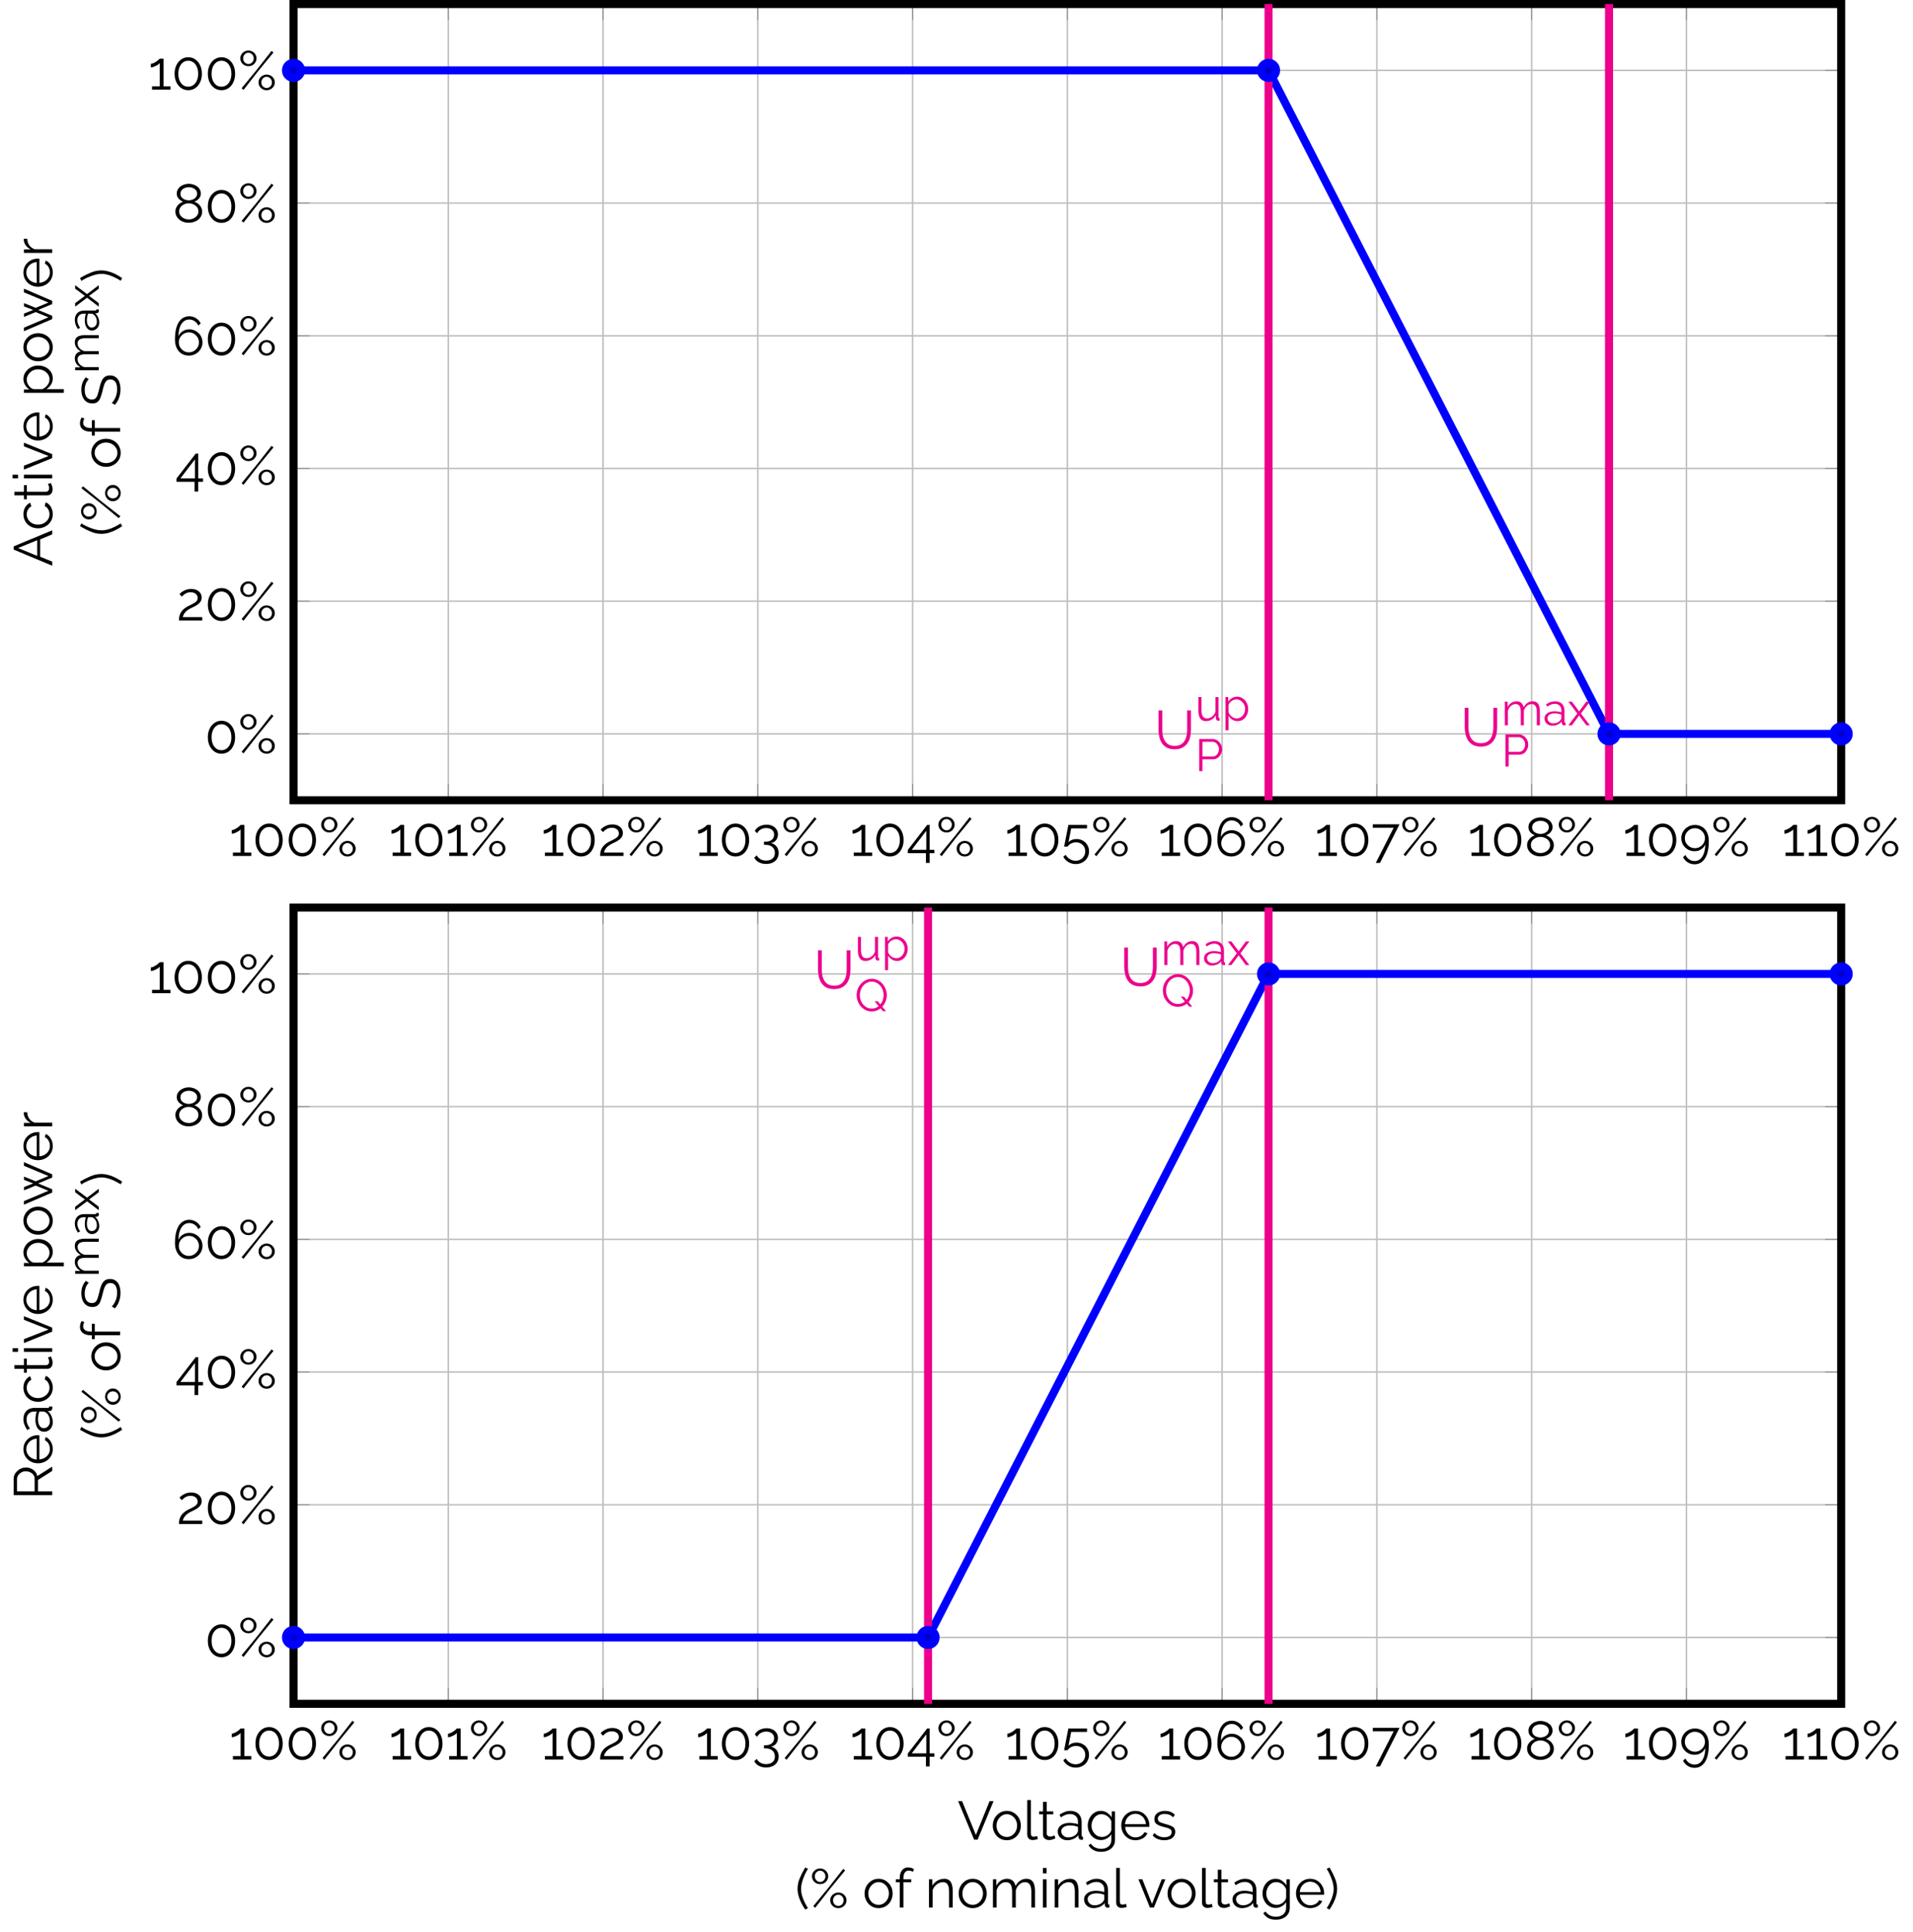 <?xml version="1.0" encoding="UTF-8"?>
<svg xmlns="http://www.w3.org/2000/svg" xmlns:xlink="http://www.w3.org/1999/xlink" width="505.197pt" height="510.321pt" viewBox="0 0 505.197 510.321" version="1.1">
<rect x="0" y="0" width="505.197" height="510.321" fill="#333333" stroke="none"/>
<defs>
<g>
<symbol overflow="visible" id="glyph0-0">
<path style="stroke:none;" d="M 8 -0.422 C 8 -0.141 7.844 0 7.531 0 L 1.109 0 C 0.953 0 0.848 -0.023 0.797 -0.078 C 0.742 -0.141 0.719 -0.234 0.719 -0.359 L 0.719 -9.859 C 0.719 -10.078 0.805 -10.188 0.984 -10.188 L 7.75 -10.188 C 7.914 -10.188 8 -10.086 8 -9.891 Z M 7.266 -1.062 L 7.266 -9.203 C 7.266 -9.379 7.191 -9.469 7.047 -9.469 L 1.688 -9.469 C 1.539 -9.469 1.469 -9.375 1.469 -9.188 L 1.469 -1.016 C 1.469 -0.922 1.488 -0.848 1.531 -0.797 C 1.582 -0.742 1.672 -0.719 1.797 -0.719 L 6.859 -0.719 C 7.129 -0.719 7.266 -0.832 7.266 -1.062 Z M 6.859 -0.406 L 1.016 -9.594 L 1.766 -9.984 L 7.719 -0.469 Z M 6.859 -0.406 "/>
</symbol>
<symbol overflow="visible" id="glyph0-1">
<path style="stroke:none;" d="M 5.828 -0.891 L 5.828 0 L 0.969 0 L 0.969 -0.891 L 3 -0.891 L 3 -7.031 C 2.926 -6.914 2.797 -6.789 2.609 -6.656 C 2.43 -6.52 2.223 -6.395 1.984 -6.281 C 1.754 -6.164 1.523 -6.066 1.297 -5.984 C 1.066 -5.91 0.852 -5.875 0.656 -5.875 L 0.656 -6.828 C 0.875 -6.828 1.113 -6.891 1.375 -7.016 C 1.633 -7.141 1.883 -7.281 2.125 -7.438 C 2.363 -7.602 2.562 -7.758 2.719 -7.906 C 2.883 -8.051 2.977 -8.145 3 -8.188 L 4 -8.188 L 4 -0.891 Z M 5.828 -0.891 "/>
</symbol>
<symbol overflow="visible" id="glyph0-2">
<path style="stroke:none;" d="M 7.984 -4.203 C 7.984 -3.359 7.828 -2.609 7.516 -1.953 C 7.211 -1.297 6.785 -0.781 6.234 -0.406 C 5.691 -0.039 5.078 0.141 4.391 0.141 C 3.703 0.141 3.086 -0.039 2.547 -0.406 C 2.004 -0.781 1.57 -1.297 1.25 -1.953 C 0.938 -2.609 0.781 -3.359 0.781 -4.203 C 0.781 -5.047 0.938 -5.797 1.25 -6.453 C 1.57 -7.109 2.004 -7.625 2.547 -8 C 3.086 -8.375 3.703 -8.562 4.391 -8.562 C 5.078 -8.562 5.691 -8.375 6.234 -8 C 6.785 -7.625 7.211 -7.109 7.516 -6.453 C 7.828 -5.797 7.984 -5.047 7.984 -4.203 Z M 7 -4.203 C 7 -4.879 6.891 -5.473 6.672 -5.984 C 6.453 -6.504 6.145 -6.91 5.75 -7.203 C 5.352 -7.492 4.898 -7.641 4.391 -7.641 C 3.867 -7.641 3.41 -7.492 3.016 -7.203 C 2.629 -6.91 2.32 -6.504 2.094 -5.984 C 1.875 -5.473 1.766 -4.879 1.766 -4.203 C 1.766 -3.523 1.875 -2.926 2.094 -2.406 C 2.32 -1.895 2.629 -1.492 3.016 -1.203 C 3.41 -0.922 3.867 -0.781 4.391 -0.781 C 4.898 -0.781 5.352 -0.926 5.75 -1.219 C 6.145 -1.508 6.453 -1.91 6.672 -2.422 C 6.891 -2.93 7 -3.523 7 -4.203 Z M 7 -4.203 "/>
</symbol>
<symbol overflow="visible" id="glyph0-3">
<path style="stroke:none;" d="M 0.625 0 C 0.625 -0.32 0.648 -0.648 0.703 -0.984 C 0.766 -1.316 0.879 -1.645 1.047 -1.969 C 1.211 -2.289 1.453 -2.602 1.766 -2.906 C 2.078 -3.207 2.492 -3.492 3.016 -3.766 C 3.285 -3.898 3.566 -4.035 3.859 -4.172 C 4.16 -4.316 4.441 -4.473 4.703 -4.641 C 4.973 -4.805 5.188 -4.992 5.344 -5.203 C 5.5 -5.422 5.578 -5.68 5.578 -5.984 C 5.578 -6.223 5.504 -6.457 5.359 -6.688 C 5.223 -6.914 5.016 -7.098 4.734 -7.234 C 4.453 -7.379 4.102 -7.453 3.688 -7.453 C 3.383 -7.453 3.109 -7.41 2.859 -7.328 C 2.609 -7.242 2.383 -7.133 2.188 -7 C 2 -6.875 1.836 -6.742 1.703 -6.609 C 1.566 -6.484 1.457 -6.379 1.375 -6.297 L 0.766 -6.969 C 0.805 -7.031 0.91 -7.133 1.078 -7.281 C 1.242 -7.426 1.457 -7.578 1.719 -7.734 C 1.988 -7.898 2.301 -8.039 2.656 -8.156 C 3.02 -8.27 3.414 -8.328 3.844 -8.328 C 4.426 -8.328 4.926 -8.223 5.344 -8.016 C 5.758 -7.816 6.078 -7.547 6.297 -7.203 C 6.516 -6.859 6.625 -6.484 6.625 -6.078 C 6.625 -5.691 6.539 -5.352 6.375 -5.062 C 6.207 -4.781 5.988 -4.535 5.719 -4.328 C 5.457 -4.129 5.188 -3.953 4.906 -3.797 C 4.625 -3.648 4.367 -3.523 4.141 -3.422 C 3.691 -3.211 3.312 -3.004 3 -2.797 C 2.695 -2.586 2.457 -2.375 2.281 -2.156 C 2.102 -1.945 1.961 -1.738 1.859 -1.531 C 1.754 -1.32 1.688 -1.109 1.656 -0.891 L 6.781 -0.891 L 6.781 0 Z M 0.625 0 "/>
</symbol>
<symbol overflow="visible" id="glyph0-4">
<path style="stroke:none;" d="M 4.922 -3.391 C 5.348 -3.316 5.711 -3.16 6.016 -2.922 C 6.328 -2.68 6.566 -2.379 6.734 -2.016 C 6.91 -1.66 7 -1.25 7 -0.781 C 7 -0.207 6.859 0.297 6.578 0.734 C 6.305 1.172 5.922 1.508 5.422 1.75 C 4.922 1.988 4.344 2.109 3.688 2.109 C 2.957 2.109 2.32 1.961 1.781 1.672 C 1.238 1.379 0.828 0.973 0.547 0.453 L 1.219 -0.156 C 1.426 0.25 1.734 0.578 2.141 0.828 C 2.555 1.086 3.07 1.219 3.688 1.219 C 4.395 1.219 4.957 1.039 5.375 0.688 C 5.789 0.344 6 -0.148 6 -0.797 C 6 -1.453 5.781 -1.973 5.344 -2.359 C 4.906 -2.742 4.285 -2.938 3.484 -2.938 L 3.125 -2.938 L 3.125 -3.766 L 3.516 -3.766 C 4.254 -3.766 4.816 -3.938 5.203 -4.281 C 5.598 -4.633 5.797 -5.078 5.797 -5.609 C 5.797 -6.004 5.703 -6.328 5.516 -6.578 C 5.336 -6.836 5.094 -7.035 4.781 -7.172 C 4.469 -7.305 4.113 -7.375 3.719 -7.375 C 3.164 -7.375 2.68 -7.25 2.266 -7 C 1.859 -6.758 1.547 -6.426 1.328 -6 L 0.703 -6.594 C 0.867 -6.926 1.102 -7.219 1.406 -7.469 C 1.707 -7.719 2.062 -7.91 2.469 -8.047 C 2.883 -8.191 3.328 -8.266 3.797 -8.266 C 4.391 -8.266 4.91 -8.156 5.359 -7.938 C 5.805 -7.719 6.16 -7.414 6.422 -7.031 C 6.68 -6.656 6.812 -6.207 6.812 -5.688 C 6.812 -5.312 6.734 -4.957 6.578 -4.625 C 6.43 -4.301 6.219 -4.031 5.938 -3.812 C 5.656 -3.594 5.316 -3.453 4.922 -3.391 Z M 4.922 -3.391 "/>
</symbol>
<symbol overflow="visible" id="glyph0-5">
<path style="stroke:none;" d="M 5.109 1.828 L 5.109 -0.734 L 0.328 -0.734 L 0.328 -1.594 L 5.422 -8.188 L 6.078 -8.188 L 6.078 -1.625 L 7.344 -1.625 L 7.344 -0.734 L 6.078 -0.734 L 6.078 1.828 Z M 1.359 -1.625 L 5.203 -1.625 L 5.203 -6.656 Z M 1.359 -1.625 "/>
</symbol>
<symbol overflow="visible" id="glyph0-6">
<path style="stroke:none;" d="M 3.766 2.141 C 3.047 2.141 2.395 1.957 1.812 1.594 C 1.227 1.238 0.789 0.77 0.5 0.188 L 1.141 -0.297 C 1.41 0.172 1.773 0.547 2.234 0.828 C 2.703 1.117 3.211 1.266 3.766 1.266 C 4.242 1.266 4.672 1.156 5.047 0.938 C 5.43 0.727 5.734 0.438 5.953 0.062 C 6.18 -0.301 6.297 -0.727 6.297 -1.219 C 6.297 -1.688 6.188 -2.098 5.969 -2.453 C 5.758 -2.816 5.469 -3.098 5.094 -3.297 C 4.727 -3.492 4.316 -3.594 3.859 -3.594 C 3.422 -3.594 3 -3.492 2.594 -3.297 C 2.195 -3.109 1.875 -2.828 1.625 -2.453 L 0.719 -2.453 L 1.844 -8.188 L 6.766 -8.188 L 6.766 -7.281 L 2.578 -7.281 L 1.875 -3.625 C 2.125 -3.895 2.43 -4.102 2.797 -4.25 C 3.16 -4.395 3.551 -4.469 3.969 -4.469 C 4.594 -4.469 5.156 -4.328 5.656 -4.047 C 6.156 -3.773 6.551 -3.395 6.844 -2.906 C 7.145 -2.426 7.297 -1.867 7.297 -1.234 C 7.297 -0.566 7.133 0.02 6.812 0.531 C 6.5 1.039 6.07 1.438 5.531 1.719 C 5 2 4.41 2.141 3.766 2.141 Z M 3.766 2.141 "/>
</symbol>
<symbol overflow="visible" id="glyph0-7">
<path style="stroke:none;" d="M 8.016 -3.359 C 8.016 -3.992 7.859 -4.57 7.547 -5.094 C 7.234 -5.613 6.812 -6.023 6.281 -6.328 C 5.758 -6.641 5.172 -6.797 4.516 -6.797 C 4.086 -6.797 3.68 -6.719 3.297 -6.562 C 2.922 -6.414 2.594 -6.203 2.312 -5.922 C 2.039 -5.648 1.832 -5.328 1.688 -4.953 C 1.688 -5.891 1.801 -6.688 2.031 -7.344 C 2.27 -8 2.598 -8.504 3.016 -8.859 C 3.441 -9.211 3.938 -9.391 4.5 -9.391 C 5.039 -9.391 5.523 -9.242 5.953 -8.953 C 6.391 -8.66 6.707 -8.27 6.906 -7.781 L 7.547 -8.359 C 7.266 -8.941 6.852 -9.398 6.312 -9.734 C 5.781 -10.078 5.176 -10.25 4.5 -10.25 C 3.758 -10.25 3.102 -10.023 2.531 -9.578 C 1.969 -9.129 1.531 -8.453 1.219 -7.547 C 0.906 -6.648 0.75 -5.504 0.75 -4.109 C 0.75 -3.234 0.906 -2.473 1.219 -1.828 C 1.531 -1.191 1.961 -0.703 2.516 -0.359 C 3.066 -0.023 3.695 0.141 4.406 0.141 C 5.082 0.141 5.691 -0.016 6.234 -0.328 C 6.785 -0.641 7.219 -1.062 7.531 -1.594 C 7.852 -2.125 8.016 -2.711 8.016 -3.359 Z M 4.438 -0.719 C 3.945 -0.719 3.5 -0.836 3.094 -1.078 C 2.695 -1.316 2.375 -1.633 2.125 -2.031 C 1.883 -2.438 1.766 -2.879 1.766 -3.359 C 1.766 -3.848 1.883 -4.289 2.125 -4.688 C 2.363 -5.082 2.688 -5.398 3.094 -5.641 C 3.5 -5.879 3.945 -6 4.438 -6 C 4.914 -6 5.352 -5.879 5.75 -5.641 C 6.156 -5.398 6.477 -5.078 6.719 -4.672 C 6.957 -4.273 7.078 -3.836 7.078 -3.359 C 7.078 -2.879 6.957 -2.438 6.719 -2.031 C 6.477 -1.633 6.156 -1.316 5.75 -1.078 C 5.352 -0.836 4.914 -0.719 4.438 -0.719 Z M 4.438 -0.719 "/>
</symbol>
<symbol overflow="visible" id="glyph0-8">
<path style="stroke:none;" d="M 5.984 -7.453 L 0.484 -7.453 L 0.484 -8.359 L 7.531 -8.359 L 2.375 1.828 L 1.266 1.828 Z M 5.984 -7.453 "/>
</symbol>
<symbol overflow="visible" id="glyph0-9">
<path style="stroke:none;" d="M 7.781 -2.828 C 7.781 -2.234 7.613 -1.711 7.281 -1.266 C 6.957 -0.828 6.523 -0.488 5.984 -0.25 C 5.441 -0.008 4.852 0.109 4.219 0.109 C 3.539 0.109 2.938 -0.023 2.406 -0.297 C 1.883 -0.566 1.473 -0.926 1.172 -1.375 C 0.867 -1.82 0.719 -2.328 0.719 -2.891 C 0.719 -3.316 0.816 -3.703 1.016 -4.047 C 1.223 -4.398 1.484 -4.695 1.797 -4.938 C 2.109 -5.176 2.426 -5.348 2.75 -5.453 C 2.457 -5.578 2.18 -5.738 1.922 -5.938 C 1.66 -6.145 1.453 -6.383 1.297 -6.656 C 1.148 -6.938 1.078 -7.25 1.078 -7.594 C 1.078 -8.008 1.172 -8.379 1.359 -8.703 C 1.547 -9.023 1.789 -9.297 2.094 -9.516 C 2.395 -9.742 2.734 -9.91 3.109 -10.016 C 3.492 -10.129 3.879 -10.188 4.266 -10.188 C 4.629 -10.188 5 -10.129 5.375 -10.016 C 5.758 -9.91 6.109 -9.742 6.422 -9.516 C 6.734 -9.297 6.977 -9.023 7.156 -8.703 C 7.344 -8.391 7.438 -8.023 7.438 -7.609 C 7.438 -7.266 7.359 -6.953 7.203 -6.672 C 7.047 -6.391 6.836 -6.145 6.578 -5.938 C 6.328 -5.738 6.047 -5.578 5.734 -5.453 C 6.109 -5.328 6.453 -5.133 6.766 -4.875 C 7.078 -4.625 7.32 -4.328 7.5 -3.984 C 7.688 -3.641 7.781 -3.254 7.781 -2.828 Z M 6.797 -2.891 C 6.797 -3.234 6.723 -3.535 6.578 -3.797 C 6.43 -4.066 6.227 -4.289 5.969 -4.469 C 5.719 -4.656 5.441 -4.797 5.141 -4.891 C 4.836 -4.984 4.535 -5.031 4.234 -5.031 C 3.816 -5.031 3.414 -4.941 3.031 -4.766 C 2.645 -4.586 2.328 -4.336 2.078 -4.016 C 1.836 -3.703 1.719 -3.328 1.719 -2.891 C 1.719 -2.547 1.789 -2.242 1.938 -1.984 C 2.094 -1.734 2.289 -1.516 2.531 -1.328 C 2.781 -1.141 3.055 -1 3.359 -0.906 C 3.66 -0.812 3.969 -0.766 4.281 -0.766 C 4.688 -0.766 5.082 -0.852 5.469 -1.031 C 5.852 -1.207 6.172 -1.457 6.422 -1.781 C 6.672 -2.102 6.797 -2.473 6.797 -2.891 Z M 2.047 -7.547 C 2.047 -7.18 2.156 -6.863 2.375 -6.594 C 2.602 -6.332 2.891 -6.133 3.234 -6 C 3.586 -5.875 3.926 -5.812 4.25 -5.812 C 4.594 -5.812 4.93 -5.879 5.266 -6.016 C 5.609 -6.148 5.891 -6.348 6.109 -6.609 C 6.336 -6.879 6.453 -7.203 6.453 -7.578 C 6.453 -7.941 6.348 -8.25 6.141 -8.5 C 5.93 -8.758 5.656 -8.957 5.312 -9.094 C 4.977 -9.227 4.617 -9.297 4.234 -9.297 C 3.867 -9.297 3.516 -9.223 3.172 -9.078 C 2.836 -8.941 2.566 -8.742 2.359 -8.484 C 2.148 -8.223 2.047 -7.91 2.047 -7.547 Z M 2.047 -7.547 "/>
</symbol>
<symbol overflow="visible" id="glyph0-10">
<path style="stroke:none;" d="M 0.516 -4.688 C 0.516 -4.051 0.672 -3.473 0.984 -2.953 C 1.297 -2.43 1.719 -2.016 2.25 -1.703 C 2.789 -1.398 3.379 -1.25 4.016 -1.25 C 4.453 -1.25 4.859 -1.32 5.234 -1.469 C 5.609 -1.625 5.938 -1.844 6.219 -2.125 C 6.508 -2.406 6.723 -2.727 6.859 -3.094 C 6.848 -2.156 6.723 -1.359 6.484 -0.703 C 6.254 -0.047 5.93 0.457 5.516 0.812 C 5.098 1.164 4.602 1.344 4.031 1.344 C 3.5 1.344 3.016 1.191 2.578 0.891 C 2.141 0.598 1.82 0.211 1.625 -0.266 L 0.984 0.312 C 1.266 0.895 1.676 1.352 2.219 1.688 C 2.758 2.031 3.363 2.203 4.031 2.203 C 4.781 2.203 5.438 1.977 6 1.531 C 6.562 1.082 7 0.41 7.312 -0.484 C 7.625 -1.391 7.781 -2.539 7.781 -3.938 C 7.781 -4.82 7.625 -5.582 7.312 -6.219 C 7.008 -6.852 6.582 -7.336 6.031 -7.672 C 5.477 -8.016 4.844 -8.188 4.125 -8.188 C 3.457 -8.188 2.848 -8.031 2.297 -7.719 C 1.754 -7.406 1.32 -6.984 1 -6.453 C 0.676 -5.93 0.516 -5.344 0.516 -4.688 Z M 4.109 -7.328 C 4.586 -7.328 5.031 -7.207 5.438 -6.969 C 5.844 -6.727 6.164 -6.406 6.406 -6 C 6.645 -5.602 6.766 -5.164 6.766 -4.688 C 6.766 -4.207 6.645 -3.766 6.406 -3.359 C 6.164 -2.961 5.844 -2.645 5.438 -2.406 C 5.039 -2.164 4.598 -2.047 4.109 -2.047 C 3.641 -2.047 3.203 -2.164 2.797 -2.406 C 2.391 -2.645 2.062 -2.961 1.812 -3.359 C 1.57 -3.766 1.453 -4.207 1.453 -4.688 C 1.453 -5.176 1.57 -5.617 1.812 -6.016 C 2.062 -6.41 2.383 -6.727 2.781 -6.969 C 3.188 -7.207 3.629 -7.328 4.109 -7.328 Z M 4.109 -7.328 "/>
</symbol>
<symbol overflow="visible" id="glyph0-11">
<path style="stroke:none;" d="M 5.422 0.078 C 4.617 0.078 3.938 -0.062 3.375 -0.344 C 2.82 -0.633 2.383 -1.02 2.062 -1.5 C 1.738 -1.988 1.504 -2.539 1.359 -3.156 C 1.211 -3.77 1.141 -4.398 1.141 -5.047 L 1.141 -10.188 L 2.125 -10.188 L 2.125 -5.047 C 2.125 -4.523 2.176 -4.008 2.281 -3.5 C 2.395 -2.988 2.578 -2.531 2.828 -2.125 C 3.078 -1.727 3.41 -1.41 3.828 -1.172 C 4.242 -0.941 4.77 -0.828 5.406 -0.828 C 6.062 -0.828 6.598 -0.945 7.016 -1.188 C 7.441 -1.438 7.773 -1.758 8.016 -2.156 C 8.266 -2.562 8.441 -3.016 8.547 -3.516 C 8.648 -4.023 8.703 -4.535 8.703 -5.047 L 8.703 -10.188 L 9.703 -10.188 L 9.703 -5.047 C 9.703 -4.367 9.625 -3.719 9.469 -3.094 C 9.32 -2.477 9.078 -1.938 8.734 -1.469 C 8.398 -1 7.957 -0.625 7.406 -0.344 C 6.863 -0.062 6.203 0.078 5.422 0.078 Z M 5.422 0.078 "/>
</symbol>
<symbol overflow="visible" id="glyph1-0">
<path style="stroke:none;" d="M 8 -0.422 C 8 -0.141 7.844 0 7.531 0 L 1.109 0 C 0.953 0 0.848 -0.023 0.797 -0.078 C 0.742 -0.141 0.719 -0.234 0.719 -0.359 L 0.719 -9.859 C 0.719 -10.078 0.805 -10.188 0.984 -10.188 L 7.75 -10.188 C 7.914 -10.188 8 -10.086 8 -9.891 Z M 7.266 -1.062 L 7.266 -9.203 C 7.266 -9.379 7.191 -9.469 7.047 -9.469 L 1.688 -9.469 C 1.539 -9.469 1.469 -9.375 1.469 -9.188 L 1.469 -1.016 C 1.469 -0.922 1.488 -0.848 1.531 -0.797 C 1.582 -0.742 1.672 -0.719 1.797 -0.719 L 6.859 -0.719 C 7.129 -0.719 7.266 -0.832 7.266 -1.062 Z M 6.859 -0.406 L 1.016 -9.594 L 1.766 -9.984 L 7.719 -0.469 Z M 6.859 -0.406 "/>
</symbol>
<symbol overflow="visible" id="glyph1-1">
<path style="stroke:none;" d="M 2.719 -6.203 C 2.332 -6.203 1.973 -6.289 1.641 -6.469 C 1.316 -6.656 1.055 -6.906 0.859 -7.219 C 0.672 -7.539 0.578 -7.891 0.578 -8.266 C 0.578 -8.641 0.672 -8.984 0.859 -9.297 C 1.055 -9.617 1.316 -9.867 1.641 -10.047 C 1.973 -10.234 2.332 -10.328 2.719 -10.328 C 3.113 -10.328 3.473 -10.234 3.797 -10.047 C 4.117 -9.867 4.375 -9.617 4.562 -9.297 C 4.758 -8.984 4.859 -8.645 4.859 -8.281 C 4.859 -7.895 4.758 -7.539 4.562 -7.219 C 4.375 -6.906 4.117 -6.656 3.797 -6.469 C 3.473 -6.289 3.113 -6.203 2.719 -6.203 Z M 2.719 -6.766 C 2.977 -6.766 3.219 -6.832 3.438 -6.969 C 3.656 -7.113 3.82 -7.301 3.938 -7.531 C 4.062 -7.758 4.125 -8.004 4.125 -8.266 C 4.125 -8.535 4.055 -8.785 3.922 -9.016 C 3.797 -9.242 3.625 -9.422 3.406 -9.547 C 3.188 -9.68 2.957 -9.75 2.719 -9.75 C 2.457 -9.75 2.219 -9.68 2 -9.547 C 1.789 -9.41 1.625 -9.227 1.5 -9 C 1.375 -8.77 1.312 -8.531 1.312 -8.281 C 1.312 -8 1.375 -7.742 1.5 -7.516 C 1.625 -7.297 1.797 -7.113 2.016 -6.969 C 2.234 -6.832 2.469 -6.766 2.719 -6.766 Z M 7.531 0.141 C 7.133 0.141 6.773 0.051 6.453 -0.125 C 6.129 -0.312 5.867 -0.562 5.672 -0.875 C 5.484 -1.188 5.391 -1.535 5.391 -1.922 C 5.391 -2.305 5.484 -2.648 5.672 -2.953 C 5.867 -3.266 6.129 -3.508 6.453 -3.688 C 6.773 -3.875 7.133 -3.969 7.531 -3.969 C 7.938 -3.969 8.301 -3.875 8.625 -3.688 C 8.945 -3.508 9.203 -3.266 9.391 -2.953 C 9.586 -2.648 9.688 -2.305 9.688 -1.922 C 9.688 -1.535 9.586 -1.188 9.391 -0.875 C 9.203 -0.57 8.945 -0.328 8.625 -0.141 C 8.301 0.047 7.938 0.141 7.531 0.141 Z M 7.531 -0.438 C 7.801 -0.438 8.039 -0.504 8.25 -0.641 C 8.469 -0.773 8.633 -0.953 8.75 -1.172 C 8.875 -1.398 8.938 -1.645 8.938 -1.906 C 8.938 -2.188 8.867 -2.441 8.734 -2.672 C 8.609 -2.898 8.438 -3.078 8.219 -3.203 C 8.008 -3.336 7.781 -3.406 7.531 -3.406 C 7.27 -3.406 7.031 -3.336 6.812 -3.203 C 6.602 -3.066 6.438 -2.883 6.312 -2.656 C 6.188 -2.426 6.125 -2.18 6.125 -1.922 C 6.125 -1.641 6.188 -1.383 6.312 -1.156 C 6.445 -0.938 6.617 -0.758 6.828 -0.625 C 7.047 -0.5 7.281 -0.438 7.531 -0.438 Z M 0.922 -0.391 L 4.938 -5.266 L 8.828 -10.234 L 9.328 -9.812 L 5.328 -4.938 L 1.422 0.062 Z M 0.922 -0.391 "/>
</symbol>
<symbol overflow="visible" id="glyph1-2">
<path style="stroke:none;" d="M 1.234 -10.188 L 4.875 -1.25 L 8.5 -10.188 L 9.547 -10.188 L 5.328 0 L 4.422 0 L 0.188 -10.188 Z M 1.234 -10.188 "/>
</symbol>
<symbol overflow="visible" id="glyph1-3">
<path style="stroke:none;" d="M 4.266 0.141 C 3.723 0.141 3.223 0.039 2.766 -0.156 C 2.316 -0.363 1.926 -0.645 1.594 -1 C 1.27 -1.363 1.016 -1.773 0.828 -2.234 C 0.648 -2.703 0.562 -3.195 0.562 -3.719 C 0.562 -4.25 0.648 -4.742 0.828 -5.203 C 1.016 -5.672 1.273 -6.082 1.609 -6.438 C 1.941 -6.801 2.332 -7.086 2.781 -7.297 C 3.238 -7.504 3.738 -7.609 4.281 -7.609 C 4.812 -7.609 5.301 -7.504 5.75 -7.297 C 6.195 -7.086 6.586 -6.801 6.922 -6.438 C 7.266 -6.082 7.523 -5.672 7.703 -5.203 C 7.879 -4.742 7.969 -4.25 7.969 -3.719 C 7.969 -3.195 7.879 -2.703 7.703 -2.234 C 7.523 -1.773 7.27 -1.363 6.938 -1 C 6.602 -0.645 6.207 -0.363 5.75 -0.156 C 5.301 0.039 4.805 0.141 4.266 0.141 Z M 1.547 -3.703 C 1.547 -3.148 1.664 -2.645 1.906 -2.188 C 2.156 -1.727 2.484 -1.367 2.891 -1.109 C 3.305 -0.848 3.766 -0.719 4.266 -0.719 C 4.754 -0.719 5.203 -0.848 5.609 -1.109 C 6.023 -1.379 6.359 -1.742 6.609 -2.203 C 6.859 -2.672 6.984 -3.18 6.984 -3.734 C 6.984 -4.285 6.859 -4.789 6.609 -5.25 C 6.359 -5.707 6.023 -6.066 5.609 -6.328 C 5.203 -6.598 4.754 -6.734 4.266 -6.734 C 3.766 -6.734 3.312 -6.594 2.906 -6.312 C 2.5 -6.039 2.172 -5.676 1.922 -5.219 C 1.672 -4.77 1.547 -4.266 1.547 -3.703 Z M 1.547 -3.703 "/>
</symbol>
<symbol overflow="visible" id="glyph1-4">
<path style="stroke:none;" d="M 1.125 -10.469 L 2.094 -10.469 L 2.094 -1.688 C 2.094 -1.32 2.16 -1.078 2.297 -0.953 C 2.43 -0.836 2.594 -0.781 2.781 -0.781 C 2.957 -0.781 3.129 -0.801 3.297 -0.844 C 3.473 -0.883 3.625 -0.926 3.75 -0.969 L 3.922 -0.172 C 3.734 -0.098 3.508 -0.035 3.25 0.016 C 2.988 0.066 2.758 0.094 2.562 0.094 C 2.125 0.094 1.773 -0.035 1.516 -0.297 C 1.254 -0.555 1.125 -0.91 1.125 -1.359 Z M 1.125 -10.469 "/>
</symbol>
<symbol overflow="visible" id="glyph1-5">
<path style="stroke:none;" d="M 4.656 -0.359 C 4.582 -0.328 4.461 -0.273 4.297 -0.203 C 4.141 -0.129 3.945 -0.062 3.719 0 C 3.488 0.062 3.238 0.094 2.969 0.094 C 2.688 0.094 2.426 0.039 2.188 -0.062 C 1.945 -0.176 1.754 -0.336 1.609 -0.547 C 1.461 -0.766 1.391 -1.031 1.391 -1.344 L 1.391 -6.703 L 0.359 -6.703 L 0.359 -7.469 L 1.391 -7.469 L 1.391 -10 L 2.359 -10 L 2.359 -7.469 L 4.094 -7.469 L 4.094 -6.703 L 2.359 -6.703 L 2.359 -1.625 C 2.379 -1.352 2.477 -1.148 2.656 -1.016 C 2.832 -0.879 3.035 -0.812 3.266 -0.812 C 3.535 -0.812 3.781 -0.859 4 -0.953 C 4.219 -1.047 4.352 -1.109 4.406 -1.141 Z M 4.656 -0.359 "/>
</symbol>
<symbol overflow="visible" id="glyph1-6">
<path style="stroke:none;" d="M 0.469 -2.156 C 0.469 -2.625 0.602 -3.023 0.875 -3.359 C 1.145 -3.703 1.516 -3.969 1.984 -4.156 C 2.461 -4.344 3.008 -4.438 3.625 -4.438 C 3.988 -4.438 4.363 -4.406 4.75 -4.344 C 5.145 -4.289 5.5 -4.207 5.812 -4.094 L 5.812 -4.719 C 5.812 -5.352 5.625 -5.852 5.25 -6.219 C 4.875 -6.594 4.359 -6.781 3.703 -6.781 C 3.297 -6.781 2.898 -6.707 2.516 -6.562 C 2.129 -6.414 1.727 -6.195 1.312 -5.906 L 0.938 -6.594 C 1.414 -6.926 1.891 -7.176 2.359 -7.344 C 2.828 -7.52 3.305 -7.609 3.797 -7.609 C 4.711 -7.609 5.438 -7.344 5.969 -6.812 C 6.508 -6.289 6.781 -5.566 6.781 -4.641 L 6.781 -1.172 C 6.781 -1.035 6.805 -0.938 6.859 -0.875 C 6.922 -0.812 7.016 -0.781 7.141 -0.781 L 7.141 0 C 7.035 0.008 6.941 0.02 6.859 0.031 C 6.785 0.039 6.734 0.039 6.703 0.031 C 6.461 0.02 6.281 -0.055 6.156 -0.203 C 6.031 -0.348 5.961 -0.5 5.953 -0.656 L 5.938 -1.203 C 5.602 -0.773 5.164 -0.441 4.625 -0.203 C 4.094 0.023 3.551 0.141 3 0.141 C 2.52 0.141 2.086 0.039 1.703 -0.156 C 1.316 -0.363 1.016 -0.641 0.797 -0.984 C 0.578 -1.336 0.469 -1.727 0.469 -2.156 Z M 5.484 -1.578 C 5.586 -1.711 5.664 -1.844 5.719 -1.969 C 5.781 -2.094 5.812 -2.203 5.812 -2.297 L 5.812 -3.391 C 5.488 -3.516 5.148 -3.609 4.797 -3.672 C 4.453 -3.734 4.102 -3.766 3.75 -3.766 C 3.051 -3.766 2.484 -3.625 2.047 -3.344 C 1.617 -3.07 1.406 -2.695 1.406 -2.219 C 1.406 -1.945 1.477 -1.688 1.625 -1.438 C 1.77 -1.195 1.977 -1 2.25 -0.844 C 2.531 -0.688 2.859 -0.609 3.234 -0.609 C 3.703 -0.609 4.141 -0.695 4.547 -0.875 C 4.953 -1.051 5.266 -1.285 5.484 -1.578 Z M 5.484 -1.578 "/>
</symbol>
<symbol overflow="visible" id="glyph1-7">
<path style="stroke:none;" d="M 4.078 0.094 C 3.566 0.094 3.094 -0.008 2.656 -0.219 C 2.227 -0.426 1.859 -0.707 1.547 -1.062 C 1.242 -1.426 1.004 -1.836 0.828 -2.297 C 0.66 -2.754 0.578 -3.227 0.578 -3.719 C 0.578 -4.238 0.66 -4.727 0.828 -5.188 C 0.992 -5.656 1.234 -6.07 1.547 -6.438 C 1.859 -6.801 2.223 -7.086 2.641 -7.297 C 3.055 -7.504 3.523 -7.609 4.047 -7.609 C 4.68 -7.609 5.234 -7.441 5.703 -7.109 C 6.18 -6.785 6.582 -6.383 6.906 -5.906 L 6.906 -7.469 L 7.781 -7.469 L 7.781 0.031 C 7.781 0.719 7.613 1.297 7.281 1.766 C 6.957 2.242 6.516 2.602 5.953 2.844 C 5.398 3.082 4.789 3.203 4.125 3.203 C 3.281 3.203 2.594 3.047 2.062 2.734 C 1.539 2.43 1.113 2.02 0.781 1.5 L 1.375 1.031 C 1.676 1.5 2.07 1.848 2.562 2.078 C 3.051 2.305 3.57 2.422 4.125 2.422 C 4.613 2.422 5.062 2.332 5.469 2.156 C 5.875 1.977 6.195 1.711 6.438 1.359 C 6.688 1.004 6.812 0.562 6.812 0.031 L 6.812 -1.453 C 6.531 -0.984 6.141 -0.609 5.641 -0.328 C 5.141 -0.047 4.617 0.094 4.078 0.094 Z M 4.344 -0.719 C 4.645 -0.719 4.93 -0.77 5.203 -0.875 C 5.473 -0.977 5.723 -1.117 5.953 -1.297 C 6.18 -1.473 6.367 -1.672 6.516 -1.891 C 6.672 -2.109 6.77 -2.332 6.812 -2.562 L 6.812 -4.875 C 6.664 -5.238 6.457 -5.562 6.188 -5.844 C 5.926 -6.125 5.625 -6.344 5.281 -6.5 C 4.945 -6.656 4.598 -6.734 4.234 -6.734 C 3.805 -6.734 3.426 -6.645 3.094 -6.469 C 2.77 -6.289 2.492 -6.055 2.266 -5.766 C 2.047 -5.473 1.875 -5.145 1.75 -4.781 C 1.625 -4.426 1.562 -4.066 1.562 -3.703 C 1.562 -3.297 1.633 -2.91 1.781 -2.547 C 1.926 -2.191 2.125 -1.875 2.375 -1.594 C 2.625 -1.312 2.914 -1.094 3.25 -0.938 C 3.594 -0.789 3.957 -0.719 4.344 -0.719 Z M 4.344 -0.719 "/>
</symbol>
<symbol overflow="visible" id="glyph1-8">
<path style="stroke:none;" d="M 4.297 0.141 C 3.766 0.141 3.27 0.039 2.812 -0.156 C 2.352 -0.363 1.957 -0.645 1.625 -1 C 1.289 -1.363 1.031 -1.781 0.844 -2.25 C 0.656 -2.719 0.562 -3.223 0.562 -3.766 C 0.562 -4.461 0.719 -5.102 1.031 -5.688 C 1.352 -6.27 1.797 -6.734 2.359 -7.078 C 2.93 -7.43 3.57 -7.609 4.281 -7.609 C 5.02 -7.609 5.664 -7.43 6.219 -7.078 C 6.77 -6.723 7.203 -6.254 7.516 -5.672 C 7.828 -5.098 7.984 -4.461 7.984 -3.766 C 7.984 -3.691 7.984 -3.617 7.984 -3.547 C 7.984 -3.473 7.977 -3.422 7.969 -3.391 L 1.578 -3.391 C 1.629 -2.848 1.781 -2.367 2.031 -1.953 C 2.281 -1.535 2.609 -1.207 3.016 -0.969 C 3.422 -0.727 3.863 -0.609 4.344 -0.609 C 4.832 -0.609 5.297 -0.727 5.734 -0.969 C 6.172 -1.219 6.473 -1.547 6.641 -1.953 L 7.484 -1.719 C 7.336 -1.363 7.102 -1.039 6.781 -0.75 C 6.469 -0.469 6.098 -0.25 5.672 -0.094 C 5.242 0.062 4.785 0.141 4.297 0.141 Z M 1.547 -4.094 L 7.078 -4.094 C 7.035 -4.633 6.883 -5.109 6.625 -5.516 C 6.375 -5.93 6.047 -6.254 5.641 -6.484 C 5.234 -6.723 4.785 -6.844 4.297 -6.844 C 3.816 -6.844 3.375 -6.723 2.969 -6.484 C 2.562 -6.254 2.234 -5.93 1.984 -5.516 C 1.734 -5.098 1.586 -4.625 1.547 -4.094 Z M 1.547 -4.094 "/>
</symbol>
<symbol overflow="visible" id="glyph1-9">
<path style="stroke:none;" d="M 3.531 0.141 C 2.914 0.141 2.344 0.039 1.812 -0.156 C 1.289 -0.352 0.836 -0.66 0.453 -1.078 L 0.859 -1.766 C 1.273 -1.367 1.695 -1.082 2.125 -0.906 C 2.551 -0.727 3.004 -0.641 3.484 -0.641 C 4.066 -0.641 4.539 -0.754 4.906 -0.984 C 5.27 -1.223 5.453 -1.566 5.453 -2.016 C 5.453 -2.305 5.363 -2.531 5.188 -2.688 C 5.008 -2.844 4.754 -2.973 4.422 -3.078 C 4.098 -3.18 3.703 -3.289 3.234 -3.406 C 2.723 -3.539 2.289 -3.688 1.938 -3.844 C 1.594 -4.008 1.332 -4.211 1.156 -4.453 C 0.977 -4.691 0.891 -5.008 0.891 -5.406 C 0.891 -5.895 1.008 -6.297 1.25 -6.609 C 1.5 -6.93 1.832 -7.176 2.25 -7.344 C 2.676 -7.52 3.156 -7.609 3.688 -7.609 C 4.258 -7.609 4.766 -7.516 5.203 -7.328 C 5.641 -7.148 6 -6.895 6.281 -6.562 L 5.812 -5.906 C 5.539 -6.219 5.219 -6.445 4.844 -6.594 C 4.477 -6.738 4.07 -6.812 3.625 -6.812 C 3.32 -6.812 3.031 -6.77 2.75 -6.688 C 2.477 -6.602 2.254 -6.469 2.078 -6.281 C 1.898 -6.102 1.812 -5.848 1.812 -5.516 C 1.812 -5.254 1.875 -5.047 2 -4.891 C 2.133 -4.742 2.336 -4.617 2.609 -4.516 C 2.879 -4.422 3.207 -4.316 3.594 -4.203 C 4.164 -4.047 4.66 -3.891 5.078 -3.734 C 5.492 -3.578 5.816 -3.375 6.047 -3.125 C 6.273 -2.875 6.391 -2.523 6.391 -2.078 C 6.391 -1.379 6.125 -0.832 5.594 -0.438 C 5.07 -0.051 4.383 0.141 3.531 0.141 Z M 3.531 0.141 "/>
</symbol>
<symbol overflow="visible" id="glyph1-10">
<path style="stroke:none;" d="M 0.625 -4.969 C 0.625 -5.938 0.82 -6.879 1.219 -7.797 C 1.613 -8.723 2.086 -9.656 2.641 -10.594 L 3.391 -10.234 C 3.191 -9.953 2.984 -9.598 2.766 -9.172 C 2.555 -8.754 2.359 -8.301 2.172 -7.812 C 1.984 -7.332 1.832 -6.844 1.719 -6.344 C 1.602 -5.852 1.547 -5.379 1.547 -4.922 C 1.547 -4.172 1.707 -3.352 2.031 -2.469 C 2.363 -1.594 2.812 -0.723 3.375 0.141 L 2.641 0.531 C 2.234 -0.07 1.879 -0.676 1.578 -1.281 C 1.285 -1.895 1.051 -2.508 0.875 -3.125 C 0.707 -3.75 0.625 -4.363 0.625 -4.969 Z M 0.625 -4.969 "/>
</symbol>
<symbol overflow="visible" id="glyph1-11">
<path style="stroke:none;" d="M 1.438 0 L 1.438 -6.703 L 0.406 -6.703 L 0.406 -7.469 L 1.438 -7.469 L 1.438 -7.672 C 1.438 -8.285 1.523 -8.812 1.703 -9.25 C 1.879 -9.688 2.129 -10.02 2.453 -10.25 C 2.785 -10.488 3.176 -10.609 3.625 -10.609 C 3.926 -10.609 4.211 -10.566 4.484 -10.484 C 4.766 -10.398 5.004 -10.285 5.203 -10.141 L 4.906 -9.438 C 4.781 -9.539 4.613 -9.617 4.406 -9.672 C 4.207 -9.734 4.008 -9.766 3.812 -9.766 C 3.363 -9.766 3.016 -9.586 2.766 -9.234 C 2.523 -8.879 2.406 -8.367 2.406 -7.703 L 2.406 -7.469 L 4.469 -7.469 L 4.469 -6.703 L 2.406 -6.703 L 2.406 0 Z M 1.438 0 "/>
</symbol>
<symbol overflow="visible" id="glyph1-12">
<path style="stroke:none;" d="M 7.359 0 L 6.391 0 L 6.391 -4.172 C 6.391 -5.055 6.258 -5.703 6 -6.109 C 5.738 -6.516 5.332 -6.719 4.781 -6.719 C 4.395 -6.719 4.016 -6.625 3.641 -6.438 C 3.266 -6.25 2.938 -5.992 2.656 -5.672 C 2.375 -5.348 2.172 -4.984 2.047 -4.578 L 2.047 0 L 1.078 0 L 1.078 -7.469 L 1.969 -7.469 L 1.969 -5.781 C 2.164 -6.145 2.426 -6.461 2.75 -6.734 C 3.07 -7.004 3.438 -7.219 3.844 -7.375 C 4.258 -7.531 4.691 -7.609 5.141 -7.609 C 5.547 -7.609 5.891 -7.531 6.172 -7.375 C 6.461 -7.219 6.691 -7 6.859 -6.719 C 7.035 -6.438 7.16 -6.098 7.234 -5.703 C 7.316 -5.305 7.359 -4.863 7.359 -4.375 Z M 7.359 0 "/>
</symbol>
<symbol overflow="visible" id="glyph1-13">
<path style="stroke:none;" d="M 12.188 0 L 11.219 0 L 11.219 -4.172 C 11.219 -5.047 11.078 -5.688 10.797 -6.094 C 10.523 -6.508 10.113 -6.719 9.562 -6.719 C 9 -6.719 8.492 -6.516 8.047 -6.109 C 7.609 -5.711 7.297 -5.195 7.109 -4.562 L 7.109 0 L 6.141 0 L 6.141 -4.172 C 6.141 -5.055 6.004 -5.703 5.734 -6.109 C 5.461 -6.516 5.051 -6.719 4.5 -6.719 C 3.945 -6.719 3.445 -6.52 3 -6.125 C 2.551 -5.727 2.234 -5.211 2.047 -4.578 L 2.047 0 L 1.078 0 L 1.078 -7.469 L 1.969 -7.469 L 1.969 -5.781 C 2.281 -6.363 2.68 -6.812 3.172 -7.125 C 3.672 -7.445 4.219 -7.609 4.812 -7.609 C 5.438 -7.609 5.941 -7.43 6.328 -7.078 C 6.711 -6.723 6.945 -6.258 7.031 -5.688 C 7.375 -6.312 7.785 -6.785 8.266 -7.109 C 8.754 -7.441 9.301 -7.609 9.906 -7.609 C 10.332 -7.609 10.691 -7.531 10.984 -7.375 C 11.273 -7.219 11.508 -7 11.688 -6.719 C 11.863 -6.438 11.988 -6.098 12.062 -5.703 C 12.145 -5.305 12.188 -4.863 12.188 -4.375 Z M 12.188 0 "/>
</symbol>
<symbol overflow="visible" id="glyph1-14">
<path style="stroke:none;" d="M 1.078 0 L 1.078 -7.469 L 2.047 -7.469 L 2.047 0 Z M 1.078 -9.031 L 1.078 -10.469 L 2.047 -10.469 L 2.047 -9.031 Z M 1.078 -9.031 "/>
</symbol>
<symbol overflow="visible" id="glyph1-15">
<path style="stroke:none;" d="M 3.297 0 L 0.266 -7.469 L 1.297 -7.469 L 3.844 -0.969 L 6.406 -7.469 L 7.375 -7.469 L 4.344 0 Z M 3.297 0 "/>
</symbol>
<symbol overflow="visible" id="glyph1-16">
<path style="stroke:none;" d="M 3.219 -4.969 C 3.219 -4.363 3.133 -3.75 2.969 -3.125 C 2.801 -2.508 2.566 -1.895 2.266 -1.281 C 1.961 -0.676 1.609 -0.07 1.203 0.531 L 0.484 0.141 C 1.047 -0.723 1.488 -1.594 1.812 -2.469 C 2.145 -3.352 2.312 -4.172 2.312 -4.922 C 2.312 -5.379 2.254 -5.852 2.141 -6.344 C 2.023 -6.844 1.867 -7.332 1.672 -7.812 C 1.484 -8.301 1.285 -8.754 1.078 -9.172 C 0.867 -9.598 0.66 -9.953 0.453 -10.234 L 1.219 -10.594 C 1.77 -9.656 2.238 -8.723 2.625 -7.797 C 3.02 -6.879 3.219 -5.938 3.219 -4.969 Z M 3.219 -4.969 "/>
</symbol>
<symbol overflow="visible" id="glyph2-0">
<path style="stroke:none;" d="M 6.672 -0.344 C 6.672 -0.113 6.539 0 6.281 0 L 0.922 0 C 0.797 0 0.707 -0.02 0.656 -0.062 C 0.613 -0.113 0.594 -0.191 0.594 -0.297 L 0.594 -8.219 C 0.594 -8.395 0.672 -8.484 0.828 -8.484 L 6.453 -8.484 C 6.598 -8.484 6.672 -8.398 6.672 -8.234 Z M 6.047 -0.891 L 6.047 -7.672 C 6.047 -7.816 5.988 -7.891 5.875 -7.891 L 1.406 -7.891 C 1.281 -7.891 1.219 -7.812 1.219 -7.656 L 1.219 -0.844 C 1.219 -0.77 1.238 -0.707 1.281 -0.656 C 1.32 -0.613 1.395 -0.594 1.5 -0.594 L 5.719 -0.594 C 5.938 -0.594 6.047 -0.691 6.047 -0.891 Z M 5.719 -0.328 L 0.844 -8 L 1.469 -8.312 L 6.438 -0.391 Z M 5.719 -0.328 "/>
</symbol>
<symbol overflow="visible" id="glyph2-1">
<path style="stroke:none;" d="M 0.844 -2.562 L 0.844 -6.234 L 1.656 -6.234 L 1.656 -2.719 C 1.656 -2.008 1.773 -1.477 2.016 -1.125 C 2.254 -0.77 2.613 -0.594 3.094 -0.594 C 3.414 -0.594 3.723 -0.66 4.016 -0.797 C 4.316 -0.941 4.582 -1.145 4.812 -1.406 C 5.039 -1.664 5.219 -1.969 5.344 -2.312 L 5.344 -6.234 L 6.156 -6.234 L 6.156 -0.984 C 6.156 -0.867 6.176 -0.785 6.219 -0.734 C 6.27 -0.68 6.344 -0.648 6.438 -0.641 L 6.438 0 C 6.344 0.008 6.266 0.016 6.203 0.016 C 6.148 0.023 6.102 0.031 6.062 0.031 C 5.906 0.008 5.766 -0.051 5.641 -0.156 C 5.523 -0.27 5.469 -0.41 5.469 -0.578 L 5.438 -1.406 C 5.164 -0.926 4.797 -0.551 4.328 -0.281 C 3.867 -0.008 3.367 0.125 2.828 0.125 C 2.172 0.125 1.676 -0.102 1.344 -0.562 C 1.008 -1.02 0.844 -1.688 0.844 -2.562 Z M 0.844 -2.562 "/>
</symbol>
<symbol overflow="visible" id="glyph2-2">
<path style="stroke:none;" d="M 4.078 0.125 C 3.555 0.125 3.086 -0.008 2.672 -0.281 C 2.266 -0.551 1.941 -0.891 1.703 -1.297 L 1.703 2.547 L 0.891 2.547 L 0.891 -6.234 L 1.625 -6.234 L 1.625 -5.016 C 1.875 -5.41 2.203 -5.727 2.609 -5.969 C 3.023 -6.207 3.469 -6.328 3.938 -6.328 C 4.375 -6.328 4.77 -6.238 5.125 -6.062 C 5.488 -5.883 5.801 -5.645 6.062 -5.344 C 6.32 -5.039 6.523 -4.695 6.672 -4.312 C 6.816 -3.926 6.891 -3.523 6.891 -3.109 C 6.891 -2.523 6.77 -1.988 6.531 -1.5 C 6.301 -1.008 5.973 -0.613 5.547 -0.312 C 5.129 -0.02 4.641 0.125 4.078 0.125 Z M 3.844 -0.594 C 4.188 -0.594 4.492 -0.66 4.766 -0.797 C 5.035 -0.941 5.27 -1.133 5.469 -1.375 C 5.664 -1.613 5.816 -1.879 5.922 -2.172 C 6.023 -2.473 6.078 -2.785 6.078 -3.109 C 6.078 -3.441 6.016 -3.758 5.891 -4.062 C 5.773 -4.363 5.609 -4.629 5.391 -4.859 C 5.18 -5.098 4.938 -5.285 4.656 -5.422 C 4.383 -5.555 4.082 -5.625 3.75 -5.625 C 3.539 -5.625 3.32 -5.582 3.094 -5.5 C 2.875 -5.414 2.66 -5.301 2.453 -5.156 C 2.254 -5.008 2.086 -4.844 1.953 -4.656 C 1.816 -4.477 1.734 -4.285 1.703 -4.078 L 1.703 -2.156 C 1.836 -1.863 2.008 -1.598 2.219 -1.359 C 2.438 -1.129 2.688 -0.941 2.969 -0.797 C 3.25 -0.66 3.539 -0.594 3.844 -0.594 Z M 3.844 -0.594 "/>
</symbol>
<symbol overflow="visible" id="glyph2-3">
<path style="stroke:none;" d="M 1.062 0 L 1.062 -8.484 L 4.578 -8.484 C 4.941 -8.484 5.273 -8.406 5.578 -8.25 C 5.891 -8.102 6.156 -7.898 6.375 -7.641 C 6.602 -7.379 6.781 -7.094 6.906 -6.781 C 7.031 -6.469 7.094 -6.148 7.094 -5.828 C 7.094 -5.359 6.988 -4.914 6.781 -4.5 C 6.582 -4.094 6.301 -3.758 5.938 -3.5 C 5.57 -3.25 5.145 -3.125 4.656 -3.125 L 1.906 -3.125 L 1.906 0 Z M 1.906 -3.875 L 4.609 -3.875 C 4.941 -3.875 5.234 -3.961 5.484 -4.141 C 5.734 -4.328 5.926 -4.566 6.062 -4.859 C 6.195 -5.16 6.266 -5.484 6.266 -5.828 C 6.266 -6.172 6.18 -6.488 6.016 -6.781 C 5.859 -7.082 5.648 -7.316 5.391 -7.484 C 5.141 -7.66 4.859 -7.75 4.547 -7.75 L 1.906 -7.75 Z M 1.906 -3.875 "/>
</symbol>
<symbol overflow="visible" id="glyph2-4">
<path style="stroke:none;" d="M 4.484 0.062 C 3.879 0.062 3.332 -0.055 2.844 -0.297 C 2.363 -0.547 1.945 -0.875 1.594 -1.281 C 1.25 -1.688 0.977 -2.145 0.781 -2.656 C 0.594 -3.176 0.5 -3.707 0.5 -4.25 C 0.5 -4.812 0.598 -5.348 0.797 -5.859 C 0.992 -6.379 1.273 -6.836 1.641 -7.234 C 2.004 -7.641 2.426 -7.957 2.906 -8.188 C 3.395 -8.426 3.926 -8.547 4.5 -8.547 C 5.094 -8.547 5.629 -8.422 6.109 -8.172 C 6.598 -7.93 7.016 -7.602 7.359 -7.188 C 7.711 -6.77 7.984 -6.305 8.172 -5.797 C 8.367 -5.285 8.469 -4.766 8.469 -4.234 C 8.469 -3.66 8.363 -3.117 8.156 -2.609 C 7.957 -2.098 7.68 -1.641 7.328 -1.234 C 6.973 -0.836 6.551 -0.52 6.062 -0.281 C 5.57 -0.051 5.047 0.062 4.484 0.062 Z M 4.484 -0.688 C 4.973 -0.688 5.41 -0.785 5.797 -0.984 C 6.18 -1.191 6.508 -1.461 6.781 -1.797 C 7.062 -2.141 7.27 -2.52 7.406 -2.938 C 7.551 -3.363 7.625 -3.801 7.625 -4.25 C 7.625 -4.707 7.547 -5.148 7.391 -5.578 C 7.242 -6.004 7.031 -6.379 6.75 -6.703 C 6.469 -7.035 6.133 -7.301 5.75 -7.5 C 5.363 -7.695 4.941 -7.797 4.484 -7.797 C 4.004 -7.797 3.57 -7.691 3.188 -7.484 C 2.801 -7.285 2.469 -7.016 2.188 -6.672 C 1.914 -6.336 1.707 -5.957 1.562 -5.531 C 1.414 -5.113 1.344 -4.688 1.344 -4.25 C 1.344 -3.781 1.414 -3.332 1.562 -2.906 C 1.719 -2.477 1.93 -2.098 2.203 -1.766 C 2.484 -1.441 2.816 -1.18 3.203 -0.984 C 3.598 -0.785 4.023 -0.688 4.484 -0.688 Z M 5.25 -2.609 L 6.078 -2.609 L 8.266 0 L 7.453 0 Z M 5.25 -2.609 "/>
</symbol>
<symbol overflow="visible" id="glyph3-0">
<path style="stroke:none;" d="M 6.672 -0.344 C 6.672 -0.113 6.539 0 6.281 0 L 0.922 0 C 0.797 0 0.707 -0.02 0.656 -0.062 C 0.613 -0.113 0.594 -0.191 0.594 -0.297 L 0.594 -8.219 C 0.594 -8.395 0.672 -8.484 0.828 -8.484 L 6.453 -8.484 C 6.598 -8.484 6.672 -8.398 6.672 -8.234 Z M 6.047 -0.891 L 6.047 -7.672 C 6.047 -7.816 5.988 -7.891 5.875 -7.891 L 1.406 -7.891 C 1.281 -7.891 1.219 -7.812 1.219 -7.656 L 1.219 -0.844 C 1.219 -0.77 1.238 -0.707 1.281 -0.656 C 1.32 -0.613 1.395 -0.594 1.5 -0.594 L 5.719 -0.594 C 5.938 -0.594 6.047 -0.691 6.047 -0.891 Z M 5.719 -0.328 L 0.844 -8 L 1.469 -8.312 L 6.438 -0.391 Z M 5.719 -0.328 "/>
</symbol>
<symbol overflow="visible" id="glyph3-1">
<path style="stroke:none;" d="M 10.156 0 L 9.344 0 L 9.344 -3.484 C 9.344 -4.203 9.227 -4.734 9 -5.078 C 8.77 -5.422 8.426 -5.594 7.969 -5.594 C 7.5 -5.594 7.078 -5.426 6.703 -5.094 C 6.336 -4.758 6.078 -4.328 5.922 -3.797 L 5.922 0 L 5.109 0 L 5.109 -3.484 C 5.109 -4.211 5 -4.742 4.781 -5.078 C 4.562 -5.422 4.219 -5.594 3.75 -5.594 C 3.289 -5.594 2.875 -5.426 2.5 -5.094 C 2.125 -4.77 1.859 -4.344 1.703 -3.812 L 1.703 0 L 0.891 0 L 0.891 -6.234 L 1.641 -6.234 L 1.641 -4.812 C 1.898 -5.301 2.234 -5.676 2.641 -5.938 C 3.055 -6.195 3.516 -6.328 4.016 -6.328 C 4.535 -6.328 4.953 -6.18 5.266 -5.891 C 5.586 -5.598 5.785 -5.211 5.859 -4.734 C 6.141 -5.254 6.484 -5.648 6.891 -5.922 C 7.297 -6.191 7.754 -6.328 8.266 -6.328 C 8.609 -6.328 8.898 -6.266 9.141 -6.141 C 9.391 -6.016 9.586 -5.832 9.734 -5.594 C 9.879 -5.363 9.984 -5.082 10.047 -4.75 C 10.117 -4.414 10.156 -4.047 10.156 -3.641 Z M 10.156 0 "/>
</symbol>
<symbol overflow="visible" id="glyph3-2">
<path style="stroke:none;" d="M 0.391 -1.797 C 0.391 -2.18 0.5 -2.516 0.719 -2.797 C 0.945 -3.086 1.258 -3.305 1.656 -3.453 C 2.051 -3.609 2.508 -3.688 3.031 -3.688 C 3.332 -3.688 3.645 -3.66 3.969 -3.609 C 4.289 -3.566 4.582 -3.5 4.844 -3.406 L 4.844 -3.938 C 4.844 -4.457 4.688 -4.875 4.375 -5.188 C 4.062 -5.5 3.629 -5.656 3.078 -5.656 C 2.742 -5.656 2.414 -5.594 2.094 -5.469 C 1.77 -5.344 1.438 -5.16 1.094 -4.922 L 0.781 -5.5 C 1.188 -5.781 1.582 -5.988 1.969 -6.125 C 2.363 -6.258 2.766 -6.328 3.172 -6.328 C 3.93 -6.328 4.535 -6.109 4.984 -5.672 C 5.43 -5.234 5.656 -4.629 5.656 -3.859 L 5.656 -0.984 C 5.656 -0.867 5.676 -0.785 5.719 -0.734 C 5.77 -0.68 5.848 -0.648 5.953 -0.641 L 5.953 0 C 5.867 0.008 5.789 0.016 5.719 0.016 C 5.656 0.023 5.609 0.031 5.578 0.031 C 5.379 0.02 5.227 -0.039 5.125 -0.156 C 5.02 -0.281 4.961 -0.41 4.953 -0.547 L 4.953 -1 C 4.672 -0.645 4.305 -0.367 3.859 -0.172 C 3.41 0.023 2.957 0.125 2.5 0.125 C 2.102 0.125 1.742 0.039 1.422 -0.125 C 1.098 -0.301 0.844 -0.535 0.656 -0.828 C 0.477 -1.117 0.391 -1.441 0.391 -1.797 Z M 4.562 -1.312 C 4.656 -1.426 4.723 -1.535 4.766 -1.641 C 4.816 -1.742 4.844 -1.832 4.844 -1.906 L 4.844 -2.828 C 4.57 -2.922 4.289 -2.992 4 -3.047 C 3.707 -3.109 3.414 -3.141 3.125 -3.141 C 2.539 -3.141 2.066 -3.023 1.703 -2.797 C 1.348 -2.566 1.172 -2.254 1.172 -1.859 C 1.172 -1.617 1.227 -1.395 1.344 -1.188 C 1.469 -0.988 1.645 -0.82 1.875 -0.688 C 2.102 -0.562 2.375 -0.5 2.688 -0.5 C 3.082 -0.5 3.445 -0.57 3.781 -0.719 C 4.125 -0.875 4.383 -1.07 4.562 -1.312 Z M 4.562 -1.312 "/>
</symbol>
<symbol overflow="visible" id="glyph3-3">
<path style="stroke:none;" d="M 1.094 -6.234 L 2.922 -3.797 L 3.016 -3.609 L 3.109 -3.797 L 4.922 -6.234 L 5.844 -6.234 L 3.484 -3.094 L 5.844 0 L 4.922 0 L 3.109 -2.422 L 3.016 -2.594 L 2.922 -2.422 L 1.094 0 L 0.172 0 L 2.531 -3.094 L 0.172 -6.234 Z M 1.094 -6.234 "/>
</symbol>
<symbol overflow="visible" id="glyph4-0">
<path style="stroke:none;" d="M -0.422 -8 C -0.141 -8 0 -7.844 0 -7.531 L 0 -1.109 C 0 -0.953 -0.023 -0.848 -0.078 -0.797 C -0.141 -0.742 -0.234 -0.719 -0.359 -0.719 L -9.859 -0.719 C -10.078 -0.719 -10.188 -0.805 -10.188 -0.984 L -10.188 -7.75 C -10.188 -7.914 -10.086 -8 -9.891 -8 Z M -1.062 -7.266 L -9.203 -7.266 C -9.379 -7.266 -9.469 -7.191 -9.469 -7.047 L -9.469 -1.688 C -9.469 -1.539 -9.375 -1.469 -9.188 -1.469 L -1.016 -1.469 C -0.922 -1.469 -0.848 -1.488 -0.797 -1.531 C -0.742 -1.582 -0.719 -1.672 -0.719 -1.797 L -0.719 -6.859 C -0.719 -7.129 -0.832 -7.266 -1.062 -7.266 Z M -0.406 -6.859 L -9.594 -1.016 L -9.984 -1.766 L -0.469 -7.719 Z M -0.406 -6.859 "/>
</symbol>
<symbol overflow="visible" id="glyph4-1">
<path style="stroke:none;" d="M -10.188 -4.438 L -10.188 -5.281 L 0 -9.516 L 0 -8.453 L -3.188 -7.125 L -3.188 -2.547 L 0 -1.25 L 0 -0.172 Z M -3.969 -6.906 L -9.016 -4.844 L -3.969 -2.766 Z M -3.969 -6.906 "/>
</symbol>
<symbol overflow="visible" id="glyph4-2">
<path style="stroke:none;" d="M 0.141 -4.312 C 0.141 -3.77 0.039 -3.27 -0.156 -2.812 C -0.363 -2.363 -0.648 -1.969 -1.016 -1.625 C -1.379 -1.289 -1.797 -1.031 -2.266 -0.844 C -2.734 -0.656 -3.234 -0.562 -3.766 -0.562 C -4.461 -0.562 -5.102 -0.719 -5.688 -1.031 C -6.27 -1.344 -6.734 -1.781 -7.078 -2.344 C -7.43 -2.914 -7.609 -3.566 -7.609 -4.297 C -7.609 -4.992 -7.445 -5.609 -7.125 -6.141 C -6.801 -6.68 -6.367 -7.082 -5.828 -7.344 L -5.516 -6.391 C -5.898 -6.18 -6.195 -5.891 -6.406 -5.516 C -6.625 -5.141 -6.734 -4.723 -6.734 -4.266 C -6.734 -3.766 -6.602 -3.305 -6.344 -2.891 C -6.094 -2.484 -5.742 -2.156 -5.297 -1.906 C -4.848 -1.664 -4.336 -1.547 -3.766 -1.547 C -3.191 -1.547 -2.676 -1.672 -2.219 -1.922 C -1.758 -2.172 -1.395 -2.5 -1.125 -2.906 C -0.852 -3.32 -0.719 -3.781 -0.719 -4.281 C -0.719 -4.602 -0.773 -4.914 -0.891 -5.219 C -1.004 -5.52 -1.16 -5.781 -1.359 -6 C -1.555 -6.227 -1.77 -6.379 -2 -6.453 L -1.703 -7.422 C -1.348 -7.285 -1.031 -7.062 -0.75 -6.75 C -0.469 -6.438 -0.25 -6.07 -0.094 -5.656 C 0.062 -5.238 0.141 -4.789 0.141 -4.312 Z M 0.141 -4.312 "/>
</symbol>
<symbol overflow="visible" id="glyph4-3">
<path style="stroke:none;" d="M -0.359 -4.656 C -0.328 -4.582 -0.273 -4.461 -0.203 -4.297 C -0.129 -4.141 -0.062 -3.945 0 -3.719 C 0.062 -3.488 0.094 -3.238 0.094 -2.969 C 0.094 -2.688 0.039 -2.426 -0.062 -2.188 C -0.176 -1.945 -0.336 -1.754 -0.547 -1.609 C -0.766 -1.461 -1.031 -1.391 -1.344 -1.391 L -6.703 -1.391 L -6.703 -0.359 L -7.469 -0.359 L -7.469 -1.391 L -10 -1.391 L -10 -2.359 L -7.469 -2.359 L -7.469 -4.094 L -6.703 -4.094 L -6.703 -2.359 L -1.625 -2.359 C -1.352 -2.379 -1.148 -2.477 -1.016 -2.656 C -0.879 -2.832 -0.812 -3.035 -0.812 -3.266 C -0.812 -3.535 -0.859 -3.781 -0.953 -4 C -1.047 -4.219 -1.109 -4.352 -1.141 -4.406 Z M -0.359 -4.656 "/>
</symbol>
<symbol overflow="visible" id="glyph4-4">
<path style="stroke:none;" d="M 0 -1.078 L -7.469 -1.078 L -7.469 -2.047 L 0 -2.047 Z M -9.031 -1.078 L -10.469 -1.078 L -10.469 -2.047 L -9.031 -2.047 Z M -9.031 -1.078 "/>
</symbol>
<symbol overflow="visible" id="glyph4-5">
<path style="stroke:none;" d="M 0 -3.297 L -7.469 -0.266 L -7.469 -1.297 L -0.969 -3.844 L -7.469 -6.406 L -7.469 -7.375 L 0 -4.344 Z M 0 -3.297 "/>
</symbol>
<symbol overflow="visible" id="glyph4-6">
<path style="stroke:none;" d="M 0.141 -4.297 C 0.141 -3.766 0.039 -3.27 -0.156 -2.812 C -0.363 -2.352 -0.645 -1.957 -1 -1.625 C -1.363 -1.289 -1.781 -1.031 -2.25 -0.844 C -2.719 -0.656 -3.223 -0.562 -3.766 -0.562 C -4.461 -0.562 -5.102 -0.719 -5.688 -1.031 C -6.27 -1.352 -6.734 -1.797 -7.078 -2.359 C -7.43 -2.93 -7.609 -3.57 -7.609 -4.281 C -7.609 -5.02 -7.43 -5.664 -7.078 -6.219 C -6.723 -6.77 -6.254 -7.203 -5.672 -7.516 C -5.098 -7.828 -4.461 -7.984 -3.766 -7.984 C -3.691 -7.984 -3.617 -7.984 -3.547 -7.984 C -3.473 -7.984 -3.422 -7.977 -3.391 -7.969 L -3.391 -1.578 C -2.848 -1.629 -2.367 -1.781 -1.953 -2.031 C -1.535 -2.281 -1.207 -2.609 -0.969 -3.016 C -0.727 -3.422 -0.609 -3.863 -0.609 -4.344 C -0.609 -4.832 -0.727 -5.297 -0.969 -5.734 C -1.219 -6.172 -1.547 -6.473 -1.953 -6.641 L -1.719 -7.484 C -1.363 -7.336 -1.039 -7.102 -0.75 -6.781 C -0.469 -6.469 -0.25 -6.098 -0.094 -5.672 C 0.062 -5.242 0.141 -4.785 0.141 -4.297 Z M -4.094 -1.547 L -4.094 -7.078 C -4.633 -7.035 -5.109 -6.883 -5.516 -6.625 C -5.93 -6.375 -6.254 -6.047 -6.484 -5.641 C -6.723 -5.234 -6.844 -4.785 -6.844 -4.297 C -6.844 -3.816 -6.723 -3.375 -6.484 -2.969 C -6.254 -2.562 -5.93 -2.234 -5.516 -1.984 C -5.098 -1.734 -4.625 -1.586 -4.094 -1.547 Z M -4.094 -1.547 "/>
</symbol>
<symbol overflow="visible" id="glyph4-7">
<path style="stroke:none;" d="M 0.141 -4.891 C 0.141 -4.266 -0.02 -3.707 -0.344 -3.219 C -0.664 -2.727 -1.066 -2.336 -1.547 -2.047 L 3.062 -2.047 L 3.062 -1.078 L -7.469 -1.078 L -7.469 -1.953 L -6.031 -1.953 C -6.5 -2.242 -6.879 -2.641 -7.172 -3.141 C -7.461 -3.641 -7.609 -4.172 -7.609 -4.734 C -7.609 -5.254 -7.5 -5.727 -7.281 -6.156 C -7.062 -6.582 -6.77 -6.953 -6.406 -7.266 C -6.039 -7.586 -5.625 -7.836 -5.156 -8.016 C -4.695 -8.191 -4.223 -8.281 -3.734 -8.281 C -3.035 -8.281 -2.391 -8.141 -1.797 -7.859 C -1.211 -7.578 -0.742 -7.18 -0.391 -6.672 C -0.035 -6.16 0.141 -5.566 0.141 -4.891 Z M -0.719 -4.625 C -0.719 -5.031 -0.801 -5.395 -0.969 -5.719 C -1.133 -6.039 -1.359 -6.316 -1.641 -6.547 C -1.93 -6.785 -2.254 -6.969 -2.609 -7.094 C -2.973 -7.219 -3.348 -7.281 -3.734 -7.281 C -4.129 -7.281 -4.508 -7.211 -4.875 -7.078 C -5.238 -6.941 -5.555 -6.742 -5.828 -6.484 C -6.109 -6.223 -6.328 -5.926 -6.484 -5.594 C -6.648 -5.258 -6.734 -4.895 -6.734 -4.5 C -6.734 -4.25 -6.688 -3.988 -6.594 -3.719 C -6.5 -3.457 -6.363 -3.203 -6.188 -2.953 C -6.008 -2.711 -5.812 -2.508 -5.594 -2.344 C -5.375 -2.188 -5.141 -2.086 -4.891 -2.047 L -2.594 -2.047 C -2.238 -2.203 -1.922 -2.41 -1.641 -2.672 C -1.359 -2.93 -1.133 -3.227 -0.969 -3.562 C -0.801 -3.906 -0.719 -4.258 -0.719 -4.625 Z M -0.719 -4.625 "/>
</symbol>
<symbol overflow="visible" id="glyph4-8">
<path style="stroke:none;" d="M 0.141 -4.266 C 0.141 -3.723 0.039 -3.223 -0.156 -2.766 C -0.363 -2.316 -0.645 -1.926 -1 -1.594 C -1.363 -1.27 -1.773 -1.016 -2.234 -0.828 C -2.703 -0.648 -3.195 -0.562 -3.719 -0.562 C -4.25 -0.562 -4.742 -0.648 -5.203 -0.828 C -5.672 -1.016 -6.082 -1.273 -6.438 -1.609 C -6.801 -1.941 -7.086 -2.332 -7.297 -2.781 C -7.504 -3.238 -7.609 -3.738 -7.609 -4.281 C -7.609 -4.812 -7.504 -5.301 -7.297 -5.75 C -7.086 -6.195 -6.801 -6.586 -6.438 -6.922 C -6.082 -7.266 -5.672 -7.523 -5.203 -7.703 C -4.742 -7.879 -4.25 -7.969 -3.719 -7.969 C -3.195 -7.969 -2.703 -7.879 -2.234 -7.703 C -1.773 -7.523 -1.363 -7.27 -1 -6.938 C -0.645 -6.602 -0.363 -6.207 -0.156 -5.75 C 0.039 -5.301 0.141 -4.805 0.141 -4.266 Z M -3.703 -1.547 C -3.148 -1.547 -2.645 -1.664 -2.188 -1.906 C -1.727 -2.156 -1.367 -2.484 -1.109 -2.891 C -0.848 -3.305 -0.719 -3.766 -0.719 -4.266 C -0.719 -4.754 -0.848 -5.203 -1.109 -5.609 C -1.379 -6.023 -1.742 -6.359 -2.203 -6.609 C -2.672 -6.859 -3.18 -6.984 -3.734 -6.984 C -4.285 -6.984 -4.789 -6.859 -5.25 -6.609 C -5.707 -6.359 -6.066 -6.023 -6.328 -5.609 C -6.598 -5.203 -6.734 -4.754 -6.734 -4.266 C -6.734 -3.766 -6.594 -3.312 -6.312 -2.906 C -6.039 -2.5 -5.676 -2.172 -5.219 -1.922 C -4.77 -1.672 -4.266 -1.547 -3.703 -1.547 Z M -3.703 -1.547 "/>
</symbol>
<symbol overflow="visible" id="glyph4-9">
<path style="stroke:none;" d="M -7.469 -10.484 L -7.469 -11.453 L 0 -8.234 L 0 -7.391 L -3.719 -5.828 L 0 -4.281 L 0 -3.422 L -7.469 -0.219 L -7.469 -1.156 L -1 -3.891 L -4.375 -5.266 L -7.453 -4 L -7.453 -4.875 L -5.031 -5.828 L -7.453 -6.781 L -7.453 -7.641 L -4.375 -6.391 L -1 -7.781 Z M -7.469 -10.484 "/>
</symbol>
<symbol overflow="visible" id="glyph4-10">
<path style="stroke:none;" d="M -6.609 -4.812 C -6.586 -4.156 -6.406 -3.582 -6.062 -3.094 C -5.719 -2.602 -5.242 -2.254 -4.641 -2.047 L 0 -2.047 L 0 -1.078 L -7.469 -1.078 L -7.469 -2 L -5.688 -2 C -6.207 -2.25 -6.629 -2.586 -6.953 -3.016 C -7.273 -3.441 -7.457 -3.895 -7.5 -4.375 C -7.508 -4.469 -7.516 -4.551 -7.516 -4.625 C -7.516 -4.695 -7.508 -4.758 -7.5 -4.812 Z M -6.609 -4.812 "/>
</symbol>
<symbol overflow="visible" id="glyph4-11">
<path style="stroke:none;" d="M -4.969 -0.625 C -5.938 -0.625 -6.879 -0.82 -7.797 -1.219 C -8.723 -1.613 -9.656 -2.086 -10.594 -2.641 L -10.234 -3.391 C -9.953 -3.191 -9.598 -2.984 -9.172 -2.766 C -8.754 -2.555 -8.301 -2.359 -7.812 -2.172 C -7.332 -1.984 -6.844 -1.832 -6.344 -1.719 C -5.852 -1.602 -5.379 -1.547 -4.922 -1.547 C -4.172 -1.547 -3.352 -1.707 -2.469 -2.031 C -1.594 -2.363 -0.723 -2.812 0.141 -3.375 L 0.531 -2.641 C -0.07 -2.234 -0.676 -1.879 -1.281 -1.578 C -1.895 -1.285 -2.508 -1.051 -3.125 -0.875 C -3.75 -0.707 -4.363 -0.625 -4.969 -0.625 Z M -4.969 -0.625 "/>
</symbol>
<symbol overflow="visible" id="glyph4-12">
<path style="stroke:none;" d="M -6.203 -2.719 C -6.203 -2.332 -6.289 -1.973 -6.469 -1.641 C -6.656 -1.316 -6.906 -1.055 -7.219 -0.859 C -7.539 -0.672 -7.891 -0.578 -8.266 -0.578 C -8.641 -0.578 -8.984 -0.672 -9.297 -0.859 C -9.617 -1.055 -9.867 -1.316 -10.047 -1.641 C -10.234 -1.973 -10.328 -2.332 -10.328 -2.719 C -10.328 -3.113 -10.234 -3.473 -10.047 -3.797 C -9.867 -4.117 -9.617 -4.375 -9.297 -4.562 C -8.984 -4.758 -8.645 -4.859 -8.281 -4.859 C -7.895 -4.859 -7.539 -4.758 -7.219 -4.562 C -6.906 -4.375 -6.656 -4.117 -6.469 -3.797 C -6.289 -3.473 -6.203 -3.113 -6.203 -2.719 Z M -6.766 -2.719 C -6.766 -2.977 -6.832 -3.219 -6.969 -3.438 C -7.113 -3.656 -7.301 -3.82 -7.531 -3.938 C -7.758 -4.062 -8.004 -4.125 -8.266 -4.125 C -8.535 -4.125 -8.785 -4.055 -9.016 -3.922 C -9.242 -3.797 -9.422 -3.625 -9.547 -3.406 C -9.68 -3.188 -9.75 -2.957 -9.75 -2.719 C -9.75 -2.457 -9.68 -2.219 -9.547 -2 C -9.41 -1.789 -9.227 -1.625 -9 -1.5 C -8.77 -1.375 -8.531 -1.312 -8.281 -1.312 C -8 -1.312 -7.742 -1.375 -7.516 -1.5 C -7.297 -1.625 -7.113 -1.797 -6.969 -2.016 C -6.832 -2.234 -6.766 -2.469 -6.766 -2.719 Z M 0.141 -7.531 C 0.141 -7.133 0.051 -6.773 -0.125 -6.453 C -0.312 -6.129 -0.562 -5.867 -0.875 -5.672 C -1.188 -5.484 -1.535 -5.391 -1.922 -5.391 C -2.305 -5.391 -2.648 -5.484 -2.953 -5.672 C -3.266 -5.867 -3.508 -6.129 -3.688 -6.453 C -3.875 -6.773 -3.969 -7.133 -3.969 -7.531 C -3.969 -7.938 -3.875 -8.301 -3.688 -8.625 C -3.508 -8.945 -3.266 -9.203 -2.953 -9.391 C -2.648 -9.586 -2.305 -9.688 -1.922 -9.688 C -1.535 -9.688 -1.188 -9.586 -0.875 -9.391 C -0.57 -9.203 -0.328 -8.945 -0.141 -8.625 C 0.047 -8.301 0.141 -7.938 0.141 -7.531 Z M -0.438 -7.531 C -0.438 -7.801 -0.504 -8.039 -0.641 -8.25 C -0.773 -8.469 -0.953 -8.633 -1.172 -8.75 C -1.398 -8.875 -1.645 -8.938 -1.906 -8.938 C -2.188 -8.938 -2.441 -8.867 -2.672 -8.734 C -2.898 -8.609 -3.078 -8.438 -3.203 -8.219 C -3.336 -8.008 -3.406 -7.781 -3.406 -7.531 C -3.406 -7.27 -3.336 -7.031 -3.203 -6.812 C -3.066 -6.602 -2.883 -6.438 -2.656 -6.312 C -2.426 -6.188 -2.18 -6.125 -1.922 -6.125 C -1.641 -6.125 -1.383 -6.188 -1.156 -6.312 C -0.938 -6.445 -0.758 -6.617 -0.625 -6.828 C -0.5 -7.047 -0.438 -7.281 -0.438 -7.531 Z M -0.391 -0.922 L -5.266 -4.938 L -10.234 -8.828 L -9.812 -9.328 L -4.938 -5.328 L 0.062 -1.422 Z M -0.391 -0.922 "/>
</symbol>
<symbol overflow="visible" id="glyph4-13">
<path style="stroke:none;" d="M 0 -1.438 L -6.703 -1.438 L -6.703 -0.406 L -7.469 -0.406 L -7.469 -1.438 L -7.672 -1.438 C -8.285 -1.438 -8.812 -1.523 -9.25 -1.703 C -9.688 -1.879 -10.02 -2.129 -10.25 -2.453 C -10.488 -2.785 -10.609 -3.176 -10.609 -3.625 C -10.609 -3.926 -10.566 -4.211 -10.484 -4.484 C -10.398 -4.766 -10.285 -5.004 -10.141 -5.203 L -9.438 -4.906 C -9.539 -4.781 -9.617 -4.613 -9.672 -4.406 C -9.734 -4.207 -9.766 -4.008 -9.766 -3.812 C -9.766 -3.363 -9.586 -3.016 -9.234 -2.766 C -8.879 -2.523 -8.367 -2.406 -7.703 -2.406 L -7.469 -2.406 L -7.469 -4.469 L -6.703 -4.469 L -6.703 -2.406 L 0 -2.406 Z M 0 -1.438 "/>
</symbol>
<symbol overflow="visible" id="glyph4-14">
<path style="stroke:none;" d="M -4.969 -3.219 C -4.363 -3.219 -3.75 -3.133 -3.125 -2.969 C -2.508 -2.801 -1.895 -2.566 -1.281 -2.266 C -0.676 -1.961 -0.07 -1.609 0.531 -1.203 L 0.141 -0.484 C -0.723 -1.047 -1.594 -1.488 -2.469 -1.812 C -3.352 -2.145 -4.172 -2.312 -4.922 -2.312 C -5.379 -2.312 -5.852 -2.254 -6.344 -2.141 C -6.844 -2.023 -7.332 -1.867 -7.812 -1.672 C -8.301 -1.484 -8.754 -1.285 -9.172 -1.078 C -9.598 -0.867 -9.953 -0.66 -10.234 -0.453 L -10.594 -1.219 C -9.656 -1.77 -8.723 -2.238 -7.797 -2.625 C -6.879 -3.02 -5.938 -3.219 -4.969 -3.219 Z M -4.969 -3.219 "/>
</symbol>
<symbol overflow="visible" id="glyph4-15">
<path style="stroke:none;" d="M 0 -1.281 L -10.188 -1.281 L -10.188 -5.578 C -10.188 -6.016 -10.094 -6.414 -9.906 -6.781 C -9.727 -7.145 -9.484 -7.461 -9.172 -7.734 C -8.859 -8.004 -8.516 -8.211 -8.141 -8.359 C -7.766 -8.516 -7.379 -8.594 -6.984 -8.594 C -6.492 -8.594 -6.035 -8.5 -5.609 -8.312 C -5.18 -8.125 -4.816 -7.859 -4.516 -7.516 C -4.223 -7.18 -4.031 -6.785 -3.938 -6.328 L 0 -8.828 L 0 -7.688 L -3.766 -5.297 L -3.766 -2.281 L 0 -2.281 Z M -4.641 -2.281 L -4.641 -5.609 C -4.641 -6.004 -4.75 -6.348 -4.969 -6.641 C -5.195 -6.941 -5.488 -7.176 -5.844 -7.344 C -6.207 -7.508 -6.586 -7.594 -6.984 -7.594 C -7.398 -7.594 -7.781 -7.5 -8.125 -7.312 C -8.477 -7.125 -8.758 -6.875 -8.969 -6.562 C -9.188 -6.25 -9.297 -5.898 -9.297 -5.516 L -9.297 -2.281 Z M -4.641 -2.281 "/>
</symbol>
<symbol overflow="visible" id="glyph4-16">
<path style="stroke:none;" d="M -2.156 -0.469 C -2.625 -0.469 -3.023 -0.602 -3.359 -0.875 C -3.703 -1.145 -3.969 -1.516 -4.156 -1.984 C -4.344 -2.461 -4.438 -3.008 -4.438 -3.625 C -4.438 -3.988 -4.406 -4.363 -4.344 -4.75 C -4.289 -5.145 -4.207 -5.5 -4.094 -5.812 L -4.719 -5.812 C -5.352 -5.812 -5.852 -5.625 -6.219 -5.25 C -6.594 -4.875 -6.781 -4.359 -6.781 -3.703 C -6.781 -3.297 -6.707 -2.898 -6.562 -2.516 C -6.414 -2.129 -6.195 -1.727 -5.906 -1.312 L -6.594 -0.938 C -6.926 -1.414 -7.176 -1.891 -7.344 -2.359 C -7.52 -2.828 -7.609 -3.305 -7.609 -3.797 C -7.609 -4.711 -7.344 -5.438 -6.812 -5.969 C -6.289 -6.508 -5.566 -6.781 -4.641 -6.781 L -1.172 -6.781 C -1.035 -6.781 -0.938 -6.805 -0.875 -6.859 C -0.812 -6.922 -0.781 -7.016 -0.781 -7.141 L 0 -7.141 C 0.008 -7.035 0.02 -6.941 0.031 -6.859 C 0.039 -6.785 0.039 -6.734 0.031 -6.703 C 0.02 -6.461 -0.055 -6.281 -0.203 -6.156 C -0.348 -6.031 -0.5 -5.961 -0.656 -5.953 L -1.203 -5.938 C -0.773 -5.602 -0.441 -5.164 -0.203 -4.625 C 0.023 -4.094 0.141 -3.551 0.141 -3 C 0.141 -2.52 0.039 -2.086 -0.156 -1.703 C -0.363 -1.316 -0.641 -1.016 -0.984 -0.797 C -1.336 -0.578 -1.727 -0.469 -2.156 -0.469 Z M -1.578 -5.484 C -1.711 -5.586 -1.844 -5.664 -1.969 -5.719 C -2.094 -5.781 -2.203 -5.812 -2.297 -5.812 L -3.391 -5.812 C -3.516 -5.488 -3.609 -5.148 -3.672 -4.797 C -3.734 -4.453 -3.766 -4.102 -3.766 -3.75 C -3.766 -3.051 -3.625 -2.484 -3.344 -2.047 C -3.07 -1.617 -2.695 -1.406 -2.219 -1.406 C -1.945 -1.406 -1.688 -1.477 -1.438 -1.625 C -1.195 -1.77 -1 -1.977 -0.844 -2.25 C -0.688 -2.531 -0.609 -2.859 -0.609 -3.234 C -0.609 -3.703 -0.695 -4.141 -0.875 -4.547 C -1.051 -4.953 -1.285 -5.266 -1.578 -5.484 Z M -1.578 -5.484 "/>
</symbol>
<symbol overflow="visible" id="glyph5-0">
<path style="stroke:none;" d="M -0.422 -8 C -0.141 -8 0 -7.844 0 -7.531 L 0 -1.109 C 0 -0.953 -0.023 -0.848 -0.078 -0.797 C -0.141 -0.742 -0.234 -0.719 -0.359 -0.719 L -9.859 -0.719 C -10.078 -0.719 -10.188 -0.805 -10.188 -0.984 L -10.188 -7.75 C -10.188 -7.914 -10.086 -8 -9.891 -8 Z M -1.062 -7.266 L -9.203 -7.266 C -9.379 -7.266 -9.469 -7.191 -9.469 -7.047 L -9.469 -1.688 C -9.469 -1.539 -9.375 -1.469 -9.188 -1.469 L -1.016 -1.469 C -0.922 -1.469 -0.848 -1.488 -0.797 -1.531 C -0.742 -1.582 -0.719 -1.672 -0.719 -1.797 L -0.719 -6.859 C -0.719 -7.129 -0.832 -7.266 -1.062 -7.266 Z M -0.406 -6.859 L -9.594 -1.016 L -9.984 -1.766 L -0.469 -7.719 Z M -0.406 -6.859 "/>
</symbol>
<symbol overflow="visible" id="glyph5-1">
<path style="stroke:none;" d="M -8.281 -7.234 C -8.438 -7.086 -8.578 -6.914 -8.703 -6.719 C -8.836 -6.531 -8.953 -6.316 -9.047 -6.078 C -9.141 -5.836 -9.211 -5.582 -9.266 -5.312 C -9.328 -5.039 -9.359 -4.754 -9.359 -4.453 C -9.359 -3.555 -9.188 -2.898 -8.844 -2.484 C -8.508 -2.066 -8.051 -1.859 -7.469 -1.859 C -7.07 -1.859 -6.758 -1.957 -6.531 -2.156 C -6.301 -2.352 -6.113 -2.66 -5.969 -3.078 C -5.82 -3.504 -5.672 -4.039 -5.516 -4.688 C -5.367 -5.414 -5.188 -6.039 -4.969 -6.562 C -4.758 -7.094 -4.473 -7.5 -4.109 -7.781 C -3.754 -8.07 -3.273 -8.219 -2.672 -8.219 C -2.203 -8.219 -1.797 -8.125 -1.453 -7.938 C -1.109 -7.758 -0.82 -7.508 -0.594 -7.188 C -0.363 -6.863 -0.191 -6.473 -0.078 -6.016 C 0.035 -5.566 0.094 -5.078 0.094 -4.547 C 0.094 -4.023 0.035 -3.52 -0.078 -3.031 C -0.191 -2.551 -0.352 -2.094 -0.562 -1.656 C -0.781 -1.227 -1.055 -0.828 -1.391 -0.453 L -2.203 -0.969 C -2.016 -1.145 -1.836 -1.359 -1.672 -1.609 C -1.504 -1.867 -1.352 -2.148 -1.219 -2.453 C -1.082 -2.766 -0.977 -3.098 -0.906 -3.453 C -0.832 -3.816 -0.797 -4.191 -0.797 -4.578 C -0.797 -5.391 -0.941 -6.02 -1.234 -6.469 C -1.535 -6.926 -1.977 -7.156 -2.562 -7.156 C -2.988 -7.156 -3.328 -7.039 -3.578 -6.812 C -3.828 -6.582 -4.035 -6.238 -4.203 -5.781 C -4.367 -5.32 -4.523 -4.758 -4.672 -4.094 C -4.836 -3.383 -5.02 -2.785 -5.219 -2.297 C -5.414 -1.805 -5.68 -1.438 -6.016 -1.188 C -6.348 -0.945 -6.785 -0.828 -7.328 -0.828 C -7.961 -0.828 -8.492 -0.984 -8.922 -1.297 C -9.359 -1.609 -9.688 -2.035 -9.906 -2.578 C -10.133 -3.129 -10.25 -3.754 -10.25 -4.453 C -10.25 -4.91 -10.203 -5.332 -10.109 -5.719 C -10.023 -6.102 -9.895 -6.457 -9.719 -6.781 C -9.551 -7.113 -9.336 -7.426 -9.078 -7.719 Z M -8.281 -7.234 "/>
</symbol>
<symbol overflow="visible" id="glyph6-0">
<path style="stroke:none;" d="M -0.344 -6.672 C -0.113 -6.672 0 -6.539 0 -6.281 L 0 -0.922 C 0 -0.797 -0.02 -0.707 -0.062 -0.656 C -0.113 -0.613 -0.191 -0.594 -0.297 -0.594 L -8.219 -0.594 C -8.395 -0.594 -8.484 -0.672 -8.484 -0.828 L -8.484 -6.453 C -8.484 -6.598 -8.398 -6.672 -8.234 -6.672 Z M -0.891 -6.047 L -7.672 -6.047 C -7.816 -6.047 -7.891 -5.988 -7.891 -5.875 L -7.891 -1.406 C -7.891 -1.281 -7.812 -1.219 -7.656 -1.219 L -0.844 -1.219 C -0.77 -1.219 -0.707 -1.238 -0.656 -1.281 C -0.613 -1.32 -0.594 -1.395 -0.594 -1.5 L -0.594 -5.719 C -0.594 -5.938 -0.691 -6.047 -0.891 -6.047 Z M -0.328 -5.719 L -8 -0.844 L -8.312 -1.469 L -0.391 -6.438 Z M -0.328 -5.719 "/>
</symbol>
<symbol overflow="visible" id="glyph6-1">
<path style="stroke:none;" d="M 0 -10.156 L 0 -9.344 L -3.484 -9.344 C -4.203 -9.344 -4.734 -9.227 -5.078 -9 C -5.422 -8.77 -5.594 -8.426 -5.594 -7.969 C -5.594 -7.5 -5.426 -7.078 -5.094 -6.703 C -4.758 -6.336 -4.328 -6.078 -3.797 -5.922 L 0 -5.922 L 0 -5.109 L -3.484 -5.109 C -4.211 -5.109 -4.742 -5 -5.078 -4.781 C -5.422 -4.562 -5.594 -4.219 -5.594 -3.75 C -5.594 -3.289 -5.426 -2.875 -5.094 -2.5 C -4.77 -2.125 -4.344 -1.859 -3.812 -1.703 L 0 -1.703 L 0 -0.891 L -6.234 -0.891 L -6.234 -1.641 L -4.812 -1.641 C -5.301 -1.898 -5.676 -2.234 -5.938 -2.641 C -6.195 -3.055 -6.328 -3.516 -6.328 -4.016 C -6.328 -4.535 -6.18 -4.953 -5.891 -5.266 C -5.598 -5.586 -5.211 -5.785 -4.734 -5.859 C -5.254 -6.141 -5.648 -6.484 -5.922 -6.891 C -6.191 -7.297 -6.328 -7.754 -6.328 -8.266 C -6.328 -8.609 -6.266 -8.898 -6.141 -9.141 C -6.016 -9.391 -5.832 -9.586 -5.594 -9.734 C -5.363 -9.879 -5.082 -9.984 -4.75 -10.047 C -4.414 -10.117 -4.047 -10.156 -3.641 -10.156 Z M 0 -10.156 "/>
</symbol>
<symbol overflow="visible" id="glyph6-2">
<path style="stroke:none;" d="M -1.797 -0.391 C -2.18 -0.391 -2.516 -0.5 -2.797 -0.719 C -3.086 -0.945 -3.305 -1.258 -3.453 -1.656 C -3.609 -2.051 -3.688 -2.508 -3.688 -3.031 C -3.688 -3.332 -3.66 -3.645 -3.609 -3.969 C -3.566 -4.289 -3.5 -4.582 -3.406 -4.844 L -3.938 -4.844 C -4.457 -4.844 -4.875 -4.688 -5.188 -4.375 C -5.5 -4.062 -5.656 -3.629 -5.656 -3.078 C -5.656 -2.742 -5.594 -2.414 -5.469 -2.094 C -5.344 -1.77 -5.16 -1.438 -4.922 -1.094 L -5.5 -0.781 C -5.781 -1.188 -5.988 -1.582 -6.125 -1.969 C -6.258 -2.363 -6.328 -2.766 -6.328 -3.172 C -6.328 -3.93 -6.109 -4.535 -5.672 -4.984 C -5.234 -5.43 -4.629 -5.656 -3.859 -5.656 L -0.984 -5.656 C -0.867 -5.656 -0.785 -5.676 -0.734 -5.719 C -0.68 -5.77 -0.648 -5.848 -0.641 -5.953 L 0 -5.953 C 0.008 -5.867 0.016 -5.789 0.016 -5.719 C 0.023 -5.656 0.031 -5.609 0.031 -5.578 C 0.02 -5.379 -0.039 -5.227 -0.156 -5.125 C -0.281 -5.02 -0.41 -4.961 -0.547 -4.953 L -1 -4.953 C -0.645 -4.672 -0.367 -4.305 -0.172 -3.859 C 0.023 -3.41 0.125 -2.957 0.125 -2.5 C 0.125 -2.102 0.039 -1.742 -0.125 -1.422 C -0.301 -1.098 -0.535 -0.844 -0.828 -0.656 C -1.117 -0.477 -1.441 -0.391 -1.797 -0.391 Z M -1.312 -4.562 C -1.426 -4.656 -1.535 -4.723 -1.641 -4.766 C -1.742 -4.816 -1.832 -4.844 -1.906 -4.844 L -2.828 -4.844 C -2.922 -4.57 -2.992 -4.289 -3.047 -4 C -3.109 -3.707 -3.141 -3.414 -3.141 -3.125 C -3.141 -2.539 -3.023 -2.066 -2.797 -1.703 C -2.566 -1.348 -2.254 -1.172 -1.859 -1.172 C -1.617 -1.172 -1.395 -1.227 -1.188 -1.344 C -0.988 -1.469 -0.82 -1.645 -0.688 -1.875 C -0.562 -2.102 -0.5 -2.375 -0.5 -2.688 C -0.5 -3.082 -0.57 -3.445 -0.719 -3.781 C -0.875 -4.125 -1.07 -4.383 -1.312 -4.562 Z M -1.312 -4.562 "/>
</symbol>
<symbol overflow="visible" id="glyph6-3">
<path style="stroke:none;" d="M -6.234 -1.094 L -3.797 -2.922 L -3.609 -3.016 L -3.797 -3.109 L -6.234 -4.922 L -6.234 -5.844 L -3.094 -3.484 L 0 -5.844 L 0 -4.922 L -2.422 -3.109 L -2.594 -3.016 L -2.422 -2.922 L 0 -1.094 L 0 -0.172 L -3.094 -2.531 L -6.234 -0.172 Z M -6.234 -1.094 "/>
</symbol>
</g>
<clipPath id="clip1">
  <path d="M 0 0 L 505.195 0 L 505.195 510.32 L 0 510.32 Z M 0 0 "/>
</clipPath>
<clipPath id="clip2">
  <path d="M 77.516 1.062 L 486.23 1.062 L 486.23 211.352 L 77.516 211.352 Z M 77.516 1.062 "/>
</clipPath>
<clipPath id="clip3">
  <path d="M 333 1.062 L 337 1.062 L 337 211.352 L 333 211.352 Z M 333 1.062 "/>
</clipPath>
<clipPath id="clip4">
  <path d="M 423 1.062 L 426 1.062 L 426 211.352 L 423 211.352 Z M 423 1.062 "/>
</clipPath>
<clipPath id="clip5">
  <path d="M 454 161 L 505.195 161 L 505.195 226 L 454 226 Z M 454 161 "/>
</clipPath>
<clipPath id="clip6">
  <path d="M 77.516 239.695 L 486.23 239.695 L 486.23 449.984 L 77.516 449.984 Z M 77.516 239.695 "/>
</clipPath>
<clipPath id="clip7">
  <path d="M 244 239.695 L 247 239.695 L 247 449.984 L 244 449.984 Z M 244 239.695 "/>
</clipPath>
<clipPath id="clip8">
  <path d="M 333 239.695 L 337 239.695 L 337 449.984 L 333 449.984 Z M 333 239.695 "/>
</clipPath>
<clipPath id="clip9">
  <path d="M 454 225 L 505.195 225 L 505.195 290 L 454 290 Z M 454 225 "/>
</clipPath>
</defs>
<g id="surface1">
<g clip-path="url(#clip1)" clip-rule="nonzero">
<path style=" stroke:none;fill-rule:nonzero;fill:rgb(100%,100%,100%);fill-opacity:1;" d="M 0 510.324 L 0 -0.004 L 505.203 -0.004 L 505.203 510.324 Z M 0 510.324 "/>
</g>
<path style="fill:none;stroke-width:0.399;stroke-linecap:butt;stroke-linejoin:miter;stroke:rgb(75%,75%,75%);stroke-opacity:1;stroke-miterlimit:10;" d="M 0.002 -17.527 L 0.002 192.762 M 40.873 -17.527 L 40.873 192.762 M 81.744 -17.527 L 81.744 192.762 M 122.615 -17.527 L 122.615 192.762 M 163.486 -17.527 L 163.486 192.762 M 204.357 -17.527 L 204.357 192.762 M 245.228 -17.527 L 245.228 192.762 M 286.099 -17.527 L 286.099 192.762 M 326.974 -17.527 L 326.974 192.762 M 367.845 -17.527 L 367.845 192.762 M 408.716 -17.527 L 408.716 192.762 " transform="matrix(1,0,0,-1,77.514,193.825)"/>
<path style="fill:none;stroke-width:0.399;stroke-linecap:butt;stroke-linejoin:miter;stroke:rgb(75%,75%,75%);stroke-opacity:1;stroke-miterlimit:10;" d="M 0.002 0.001 L 408.716 0.001 M 0.002 35.048 L 408.716 35.048 M 0.002 70.095 L 408.716 70.095 M 0.002 105.145 L 408.716 105.145 M 0.002 140.192 L 408.716 140.192 M 0.002 175.239 L 408.716 175.239 " transform="matrix(1,0,0,-1,77.514,193.825)"/>
<path style="fill:none;stroke-width:0.199;stroke-linecap:butt;stroke-linejoin:miter;stroke:rgb(50%,50%,50%);stroke-opacity:1;stroke-miterlimit:10;" d="M 0.002 -17.527 L 0.002 -13.273 M 40.873 -17.527 L 40.873 -13.273 M 81.744 -17.527 L 81.744 -13.273 M 122.615 -17.527 L 122.615 -13.273 M 163.486 -17.527 L 163.486 -13.273 M 204.357 -17.527 L 204.357 -13.273 M 245.228 -17.527 L 245.228 -13.273 M 286.099 -17.527 L 286.099 -13.273 M 326.974 -17.527 L 326.974 -13.273 M 367.845 -17.527 L 367.845 -13.273 M 408.716 -17.527 L 408.716 -13.273 M 0.002 192.762 L 0.002 188.512 M 40.873 192.762 L 40.873 188.512 M 81.744 192.762 L 81.744 188.512 M 122.615 192.762 L 122.615 188.512 M 163.486 192.762 L 163.486 188.512 M 204.357 192.762 L 204.357 188.512 M 245.228 192.762 L 245.228 188.512 M 286.099 192.762 L 286.099 188.512 M 326.974 192.762 L 326.974 188.512 M 367.845 192.762 L 367.845 188.512 M 408.716 192.762 L 408.716 188.512 " transform="matrix(1,0,0,-1,77.514,193.825)"/>
<path style="fill:none;stroke-width:0.199;stroke-linecap:butt;stroke-linejoin:miter;stroke:rgb(50%,50%,50%);stroke-opacity:1;stroke-miterlimit:10;" d="M 0.002 0.001 L 4.252 0.001 M 0.002 35.048 L 4.252 35.048 M 0.002 70.095 L 4.252 70.095 M 0.002 105.145 L 4.252 105.145 M 0.002 140.192 L 4.252 140.192 M 0.002 175.239 L 4.252 175.239 M 408.716 0.001 L 404.463 0.001 M 408.716 35.048 L 404.463 35.048 M 408.716 70.095 L 404.463 70.095 M 408.716 105.145 L 404.463 105.145 M 408.716 140.192 L 404.463 140.192 M 408.716 175.239 L 404.463 175.239 " transform="matrix(1,0,0,-1,77.514,193.825)"/>
<path style="fill:none;stroke-width:2.126;stroke-linecap:butt;stroke-linejoin:miter;stroke:rgb(0%,0%,0%);stroke-opacity:1;stroke-miterlimit:10;" d="M 0.002 -17.527 L 0.002 192.762 L 408.716 192.762 L 408.716 -17.527 Z M 0.002 -17.527 " transform="matrix(1,0,0,-1,77.514,193.825)"/>
<g style="fill:rgb(0%,0%,0%);fill-opacity:1;">
  <use xlink:href="#glyph0-1" x="60.542" y="226.062"/>
  <use xlink:href="#glyph0-2" x="66.682" y="226.062"/>
  <use xlink:href="#glyph0-2" x="75.462" y="226.062"/>
</g>
<g style="fill:rgb(0%,0%,0%);fill-opacity:1;">
  <use xlink:href="#glyph1-1" x="84.242" y="226.062"/>
</g>
<g style="fill:rgb(0%,0%,0%);fill-opacity:1;">
  <use xlink:href="#glyph0-1" x="102.733" y="226.062"/>
  <use xlink:href="#glyph0-2" x="108.873" y="226.062"/>
  <use xlink:href="#glyph0-1" x="117.653" y="226.062"/>
</g>
<g style="fill:rgb(0%,0%,0%);fill-opacity:1;">
  <use xlink:href="#glyph1-1" x="123.793" y="226.062"/>
</g>
<g style="fill:rgb(0%,0%,0%);fill-opacity:1;">
  <use xlink:href="#glyph0-1" x="142.937" y="226.062"/>
  <use xlink:href="#glyph0-2" x="149.077" y="226.062"/>
  <use xlink:href="#glyph0-3" x="157.857" y="226.062"/>
</g>
<g style="fill:rgb(0%,0%,0%);fill-opacity:1;">
  <use xlink:href="#glyph1-1" x="165.332" y="226.062"/>
</g>
<g style="fill:rgb(0%,0%,0%);fill-opacity:1;">
  <use xlink:href="#glyph0-1" x="183.715" y="226.062"/>
  <use xlink:href="#glyph0-2" x="189.855" y="226.062"/>
  <use xlink:href="#glyph0-4" x="198.635" y="226.062"/>
</g>
<g style="fill:rgb(0%,0%,0%);fill-opacity:1;">
  <use xlink:href="#glyph1-1" x="206.296" y="226.062"/>
</g>
<g style="fill:rgb(0%,0%,0%);fill-opacity:1;">
  <use xlink:href="#glyph0-1" x="224.5" y="226.062"/>
  <use xlink:href="#glyph0-2" x="230.64" y="226.062"/>
  <use xlink:href="#glyph0-5" x="239.42" y="226.062"/>
</g>
<g style="fill:rgb(0%,0%,0%);fill-opacity:1;">
  <use xlink:href="#glyph1-1" x="247.253" y="226.062"/>
</g>
<g style="fill:rgb(0%,0%,0%);fill-opacity:1;">
  <use xlink:href="#glyph0-1" x="265.378" y="226.062"/>
  <use xlink:href="#glyph0-2" x="271.518" y="226.062"/>
  <use xlink:href="#glyph0-6" x="280.298" y="226.062"/>
</g>
<g style="fill:rgb(0%,0%,0%);fill-opacity:1;">
  <use xlink:href="#glyph1-1" x="288.117" y="226.062"/>
</g>
<g style="fill:rgb(0%,0%,0%);fill-opacity:1;">
  <use xlink:href="#glyph0-1" x="305.833" y="226.062"/>
  <use xlink:href="#glyph0-2" x="311.973" y="226.062"/>
  <use xlink:href="#glyph0-7" x="320.753" y="226.062"/>
</g>
<g style="fill:rgb(0%,0%,0%);fill-opacity:1;">
  <use xlink:href="#glyph1-1" x="329.404" y="226.062"/>
</g>
<g style="fill:rgb(0%,0%,0%);fill-opacity:1;">
  <use xlink:href="#glyph0-1" x="347.242" y="226.062"/>
  <use xlink:href="#glyph0-2" x="353.382" y="226.062"/>
</g>
<g style="fill:rgb(0%,0%,0%);fill-opacity:1;">
  <use xlink:href="#glyph0-8" x="362.062" y="226.062"/>
</g>
<g style="fill:rgb(0%,0%,0%);fill-opacity:1;">
  <use xlink:href="#glyph1-1" x="369.737" y="226.062"/>
</g>
<g style="fill:rgb(0%,0%,0%);fill-opacity:1;">
  <use xlink:href="#glyph0-1" x="387.647" y="226.062"/>
  <use xlink:href="#glyph0-2" x="393.787" y="226.062"/>
  <use xlink:href="#glyph0-9" x="402.567" y="226.062"/>
</g>
<g style="fill:rgb(0%,0%,0%);fill-opacity:1;">
  <use xlink:href="#glyph1-1" x="411.074" y="226.062"/>
</g>
<g style="fill:rgb(0%,0%,0%);fill-opacity:1;">
  <use xlink:href="#glyph0-1" x="428.568" y="226.062"/>
  <use xlink:href="#glyph0-2" x="434.708" y="226.062"/>
  <use xlink:href="#glyph0-10" x="443.488" y="226.062"/>
</g>
<g style="fill:rgb(0%,0%,0%);fill-opacity:1;">
  <use xlink:href="#glyph1-1" x="451.895" y="226.062"/>
</g>
<g style="fill:rgb(0%,0%,0%);fill-opacity:1;">
  <use xlink:href="#glyph0-1" x="470.573" y="226.062"/>
  <use xlink:href="#glyph0-1" x="476.713" y="226.062"/>
  <use xlink:href="#glyph0-2" x="482.853" y="226.062"/>
</g>
<g style="fill:rgb(0%,0%,0%);fill-opacity:1;">
  <use xlink:href="#glyph1-1" x="491.633" y="226.062"/>
</g>
<g style="fill:rgb(0%,0%,0%);fill-opacity:1;">
  <use xlink:href="#glyph0-2" x="54.107" y="198.917"/>
</g>
<g style="fill:rgb(0%,0%,0%);fill-opacity:1;">
  <use xlink:href="#glyph1-1" x="62.887" y="198.917"/>
</g>
<g style="fill:rgb(0%,0%,0%);fill-opacity:1;">
  <use xlink:href="#glyph0-3" x="46.633" y="163.87"/>
  <use xlink:href="#glyph0-2" x="54.107" y="163.87"/>
</g>
<g style="fill:rgb(0%,0%,0%);fill-opacity:1;">
  <use xlink:href="#glyph1-1" x="62.887" y="163.87"/>
</g>
<g style="fill:rgb(0%,0%,0%);fill-opacity:1;">
  <use xlink:href="#glyph0-5" x="46.274" y="127.983"/>
  <use xlink:href="#glyph0-2" x="54.107" y="127.983"/>
</g>
<g style="fill:rgb(0%,0%,0%);fill-opacity:1;">
  <use xlink:href="#glyph1-1" x="62.887" y="127.983"/>
</g>
<g style="fill:rgb(0%,0%,0%);fill-opacity:1;">
  <use xlink:href="#glyph0-7" x="45.457" y="93.775"/>
  <use xlink:href="#glyph0-2" x="54.108" y="93.775"/>
</g>
<g style="fill:rgb(0%,0%,0%);fill-opacity:1;">
  <use xlink:href="#glyph1-1" x="62.887" y="93.775"/>
</g>
<g style="fill:rgb(0%,0%,0%);fill-opacity:1;">
  <use xlink:href="#glyph0-9" x="45.6" y="58.728"/>
  <use xlink:href="#glyph0-2" x="54.107" y="58.728"/>
</g>
<g style="fill:rgb(0%,0%,0%);fill-opacity:1;">
  <use xlink:href="#glyph1-1" x="62.887" y="58.728"/>
</g>
<g style="fill:rgb(0%,0%,0%);fill-opacity:1;">
  <use xlink:href="#glyph0-1" x="39.187" y="23.68"/>
  <use xlink:href="#glyph0-2" x="45.327" y="23.68"/>
  <use xlink:href="#glyph0-2" x="54.107" y="23.68"/>
</g>
<g style="fill:rgb(0%,0%,0%);fill-opacity:1;">
  <use xlink:href="#glyph1-1" x="62.887" y="23.68"/>
</g>
<g clip-path="url(#clip2)" clip-rule="nonzero">
<path style="fill:none;stroke-width:2.126;stroke-linecap:butt;stroke-linejoin:miter;stroke:rgb(0%,0%,100%);stroke-opacity:1;stroke-miterlimit:10;" d="M 0.002 175.239 L 257.49 175.239 L 347.408 0.001 L 408.716 0.001 " transform="matrix(1,0,0,-1,77.514,193.825)"/>
</g>
<g clip-path="url(#clip3)" clip-rule="nonzero">
<path style="fill:none;stroke-width:2.126;stroke-linecap:butt;stroke-linejoin:miter;stroke:rgb(92.549%,0%,54.9%);stroke-opacity:1;stroke-miterlimit:10;" d="M 257.49 -17.527 L 257.49 192.762 " transform="matrix(1,0,0,-1,77.514,193.825)"/>
</g>
<g clip-path="url(#clip4)" clip-rule="nonzero">
<path style="fill:none;stroke-width:2.126;stroke-linecap:butt;stroke-linejoin:miter;stroke:rgb(92.549%,0%,54.9%);stroke-opacity:1;stroke-miterlimit:10;" d="M 347.408 -17.527 L 347.408 192.762 " transform="matrix(1,0,0,-1,77.514,193.825)"/>
</g>
<g style="fill:rgb(92.549%,0%,54.9%);fill-opacity:1;">
  <use xlink:href="#glyph0-11" x="304.811" y="197.816"/>
</g>
<g style="fill:rgb(92.549%,0%,54.9%);fill-opacity:1;">
  <use xlink:href="#glyph2-1" x="315.642" y="190.328"/>
  <use xlink:href="#glyph2-2" x="322.743" y="190.328"/>
</g>
<g style="fill:rgb(92.549%,0%,54.9%);fill-opacity:1;">
  <use xlink:href="#glyph2-3" x="315.642" y="203.658"/>
</g>
<g style="fill:rgb(92.549%,0%,54.9%);fill-opacity:1;">
  <use xlink:href="#glyph0-11" x="385.677" y="197.111"/>
</g>
<g style="fill:rgb(92.549%,0%,54.9%);fill-opacity:1;">
  <use xlink:href="#glyph3-1" x="396.508" y="191.541"/>
  <use xlink:href="#glyph3-2" x="407.495" y="191.541"/>
  <use xlink:href="#glyph3-3" x="414.01" y="191.541"/>
</g>
<g style="fill:rgb(92.549%,0%,54.9%);fill-opacity:1;">
  <use xlink:href="#glyph2-3" x="396.508" y="202.444"/>
</g>
<path style="fill-rule:nonzero;fill:rgb(0%,0%,79.999%);fill-opacity:1;stroke-width:2.126;stroke-linecap:butt;stroke-linejoin:miter;stroke:rgb(0%,0%,100%);stroke-opacity:1;stroke-miterlimit:10;" d="M 1.994 175.239 C 1.994 176.341 1.099 177.231 0.002 177.231 C -1.1 177.231 -1.994 176.341 -1.994 175.239 C -1.994 174.137 -1.1 173.247 0.002 173.247 C 1.099 173.247 1.994 174.137 1.994 175.239 Z M 1.994 175.239 " transform="matrix(1,0,0,-1,77.514,193.825)"/>
<path style="fill-rule:nonzero;fill:rgb(0%,0%,79.999%);fill-opacity:1;stroke-width:2.126;stroke-linecap:butt;stroke-linejoin:miter;stroke:rgb(0%,0%,100%);stroke-opacity:1;stroke-miterlimit:10;" d="M 259.482 175.239 C 259.482 176.341 258.591 177.231 257.49 177.231 C 256.392 177.231 255.498 176.341 255.498 175.239 C 255.498 174.137 256.392 173.247 257.49 173.247 C 258.591 173.247 259.482 174.137 259.482 175.239 Z M 259.482 175.239 " transform="matrix(1,0,0,-1,77.514,193.825)"/>
<path style="fill-rule:nonzero;fill:rgb(0%,0%,79.999%);fill-opacity:1;stroke-width:2.126;stroke-linecap:butt;stroke-linejoin:miter;stroke:rgb(0%,0%,100%);stroke-opacity:1;stroke-miterlimit:10;" d="M 349.4 0.001 C 349.4 1.102 348.509 1.993 347.408 1.993 C 346.306 1.993 345.416 1.102 345.416 0.001 C 345.416 -1.101 346.306 -1.991 347.408 -1.991 C 348.509 -1.991 349.4 -1.101 349.4 0.001 Z M 349.4 0.001 " transform="matrix(1,0,0,-1,77.514,193.825)"/>
<path style=" stroke:none;fill-rule:nonzero;fill:rgb(0%,0%,79.999%);fill-opacity:1;" d="M 488.223 193.824 C 488.223 192.723 487.328 191.832 486.23 191.832 C 485.129 191.832 484.238 192.723 484.238 193.824 C 484.238 194.926 485.129 195.816 486.23 195.816 C 487.328 195.816 488.223 194.926 488.223 193.824 Z M 488.223 193.824 "/>
<g clip-path="url(#clip5)" clip-rule="nonzero">
<path style="fill:none;stroke-width:2.126;stroke-linecap:butt;stroke-linejoin:miter;stroke:rgb(0%,0%,100%);stroke-opacity:1;stroke-miterlimit:10;" d="M 410.709 0.001 C 410.709 1.102 409.814 1.993 408.716 1.993 C 407.615 1.993 406.724 1.102 406.724 0.001 C 406.724 -1.101 407.615 -1.991 408.716 -1.991 C 409.814 -1.991 410.709 -1.101 410.709 0.001 Z M 410.709 0.001 " transform="matrix(1,0,0,-1,77.514,193.825)"/>
</g>
<g style="fill:rgb(0%,0%,0%);fill-opacity:1;">
  <use xlink:href="#glyph4-1" x="13.793" y="149.582"/>
</g>
<g style="fill:rgb(0%,0%,0%);fill-opacity:1;">
  <use xlink:href="#glyph4-2" x="13.793" y="140.099"/>
  <use xlink:href="#glyph4-3" x="13.793" y="132.223"/>
  <use xlink:href="#glyph4-4" x="13.793" y="127.417"/>
  <use xlink:href="#glyph4-5" x="13.793" y="124.29"/>
</g>
<g style="fill:rgb(0%,0%,0%);fill-opacity:1;">
  <use xlink:href="#glyph4-6" x="13.793" y="116.901"/>
</g>
<g style="fill:rgb(0%,0%,0%);fill-opacity:1;">
  <use xlink:href="#glyph4-7" x="13.793" y="104.822"/>
  <use xlink:href="#glyph4-8" x="13.793" y="95.97"/>
</g>
<g style="fill:rgb(0%,0%,0%);fill-opacity:1;">
  <use xlink:href="#glyph4-9" x="13.793" y="87.692"/>
</g>
<g style="fill:rgb(0%,0%,0%);fill-opacity:1;">
  <use xlink:href="#glyph4-6" x="13.793" y="76.287"/>
  <use xlink:href="#glyph4-10" x="13.793" y="67.866"/>
</g>
<g style="fill:rgb(0%,0%,0%);fill-opacity:1;">
  <use xlink:href="#glyph4-11" x="31.726" y="141.618"/>
  <use xlink:href="#glyph4-12" x="31.726" y="137.759"/>
</g>
<g style="fill:rgb(0%,0%,0%);fill-opacity:1;">
  <use xlink:href="#glyph4-8" x="31.726" y="123.857"/>
</g>
<g style="fill:rgb(0%,0%,0%);fill-opacity:1;">
  <use xlink:href="#glyph4-13" x="31.726" y="115.451"/>
</g>
<g style="fill:rgb(0%,0%,0%);fill-opacity:1;">
  <use xlink:href="#glyph5-1" x="31.726" y="107.374"/>
</g>
<g style="fill:rgb(0%,0%,0%);fill-opacity:1;">
  <use xlink:href="#glyph6-1" x="26.084" y="98.665"/>
  <use xlink:href="#glyph6-2" x="26.084" y="87.678"/>
  <use xlink:href="#glyph6-3" x="26.084" y="81.163"/>
</g>
<g style="fill:rgb(0%,0%,0%);fill-opacity:1;">
  <use xlink:href="#glyph4-14" x="31.726" y="74.639"/>
</g>
<path style="fill:none;stroke-width:0.399;stroke-linecap:butt;stroke-linejoin:miter;stroke:rgb(75%,75%,75%);stroke-opacity:1;stroke-miterlimit:10;" d="M 0.002 -17.526 L 0.002 192.763 M 40.873 -17.526 L 40.873 192.763 M 81.744 -17.526 L 81.744 192.763 M 122.615 -17.526 L 122.615 192.763 M 163.486 -17.526 L 163.486 192.763 M 204.357 -17.526 L 204.357 192.763 M 245.228 -17.526 L 245.228 192.763 M 286.099 -17.526 L 286.099 192.763 M 326.974 -17.526 L 326.974 192.763 M 367.845 -17.526 L 367.845 192.763 M 408.716 -17.526 L 408.716 192.763 " transform="matrix(1,0,0,-1,77.514,432.458)"/>
<path style="fill:none;stroke-width:0.399;stroke-linecap:butt;stroke-linejoin:miter;stroke:rgb(75%,75%,75%);stroke-opacity:1;stroke-miterlimit:10;" d="M 0.002 0.001 L 408.716 0.001 M 0.002 35.048 L 408.716 35.048 M 0.002 70.095 L 408.716 70.095 M 0.002 105.145 L 408.716 105.145 M 0.002 140.192 L 408.716 140.192 M 0.002 175.239 L 408.716 175.239 " transform="matrix(1,0,0,-1,77.514,432.458)"/>
<path style="fill:none;stroke-width:0.199;stroke-linecap:butt;stroke-linejoin:miter;stroke:rgb(50%,50%,50%);stroke-opacity:1;stroke-miterlimit:10;" d="M 0.002 -17.526 L 0.002 -13.272 M 40.873 -17.526 L 40.873 -13.272 M 81.744 -17.526 L 81.744 -13.272 M 122.615 -17.526 L 122.615 -13.272 M 163.486 -17.526 L 163.486 -13.272 M 204.357 -17.526 L 204.357 -13.272 M 245.228 -17.526 L 245.228 -13.272 M 286.099 -17.526 L 286.099 -13.272 M 326.974 -17.526 L 326.974 -13.272 M 367.845 -17.526 L 367.845 -13.272 M 408.716 -17.526 L 408.716 -13.272 M 0.002 192.763 L 0.002 188.513 M 40.873 192.763 L 40.873 188.513 M 81.744 192.763 L 81.744 188.513 M 122.615 192.763 L 122.615 188.513 M 163.486 192.763 L 163.486 188.513 M 204.357 192.763 L 204.357 188.513 M 245.228 192.763 L 245.228 188.513 M 286.099 192.763 L 286.099 188.513 M 326.974 192.763 L 326.974 188.513 M 367.845 192.763 L 367.845 188.513 M 408.716 192.763 L 408.716 188.513 " transform="matrix(1,0,0,-1,77.514,432.458)"/>
<path style="fill:none;stroke-width:0.199;stroke-linecap:butt;stroke-linejoin:miter;stroke:rgb(50%,50%,50%);stroke-opacity:1;stroke-miterlimit:10;" d="M 0.002 0.001 L 4.252 0.001 M 0.002 35.048 L 4.252 35.048 M 0.002 70.095 L 4.252 70.095 M 0.002 105.145 L 4.252 105.145 M 0.002 140.192 L 4.252 140.192 M 0.002 175.239 L 4.252 175.239 M 408.716 0.001 L 404.463 0.001 M 408.716 35.048 L 404.463 35.048 M 408.716 70.095 L 404.463 70.095 M 408.716 105.145 L 404.463 105.145 M 408.716 140.192 L 404.463 140.192 M 408.716 175.239 L 404.463 175.239 " transform="matrix(1,0,0,-1,77.514,432.458)"/>
<path style="fill:none;stroke-width:2.126;stroke-linecap:butt;stroke-linejoin:miter;stroke:rgb(0%,0%,0%);stroke-opacity:1;stroke-miterlimit:10;" d="M 0.002 -17.526 L 0.002 192.763 L 408.716 192.763 L 408.716 -17.526 Z M 0.002 -17.526 " transform="matrix(1,0,0,-1,77.514,432.458)"/>
<g style="fill:rgb(0%,0%,0%);fill-opacity:1;">
  <use xlink:href="#glyph0-1" x="60.542" y="464.695"/>
  <use xlink:href="#glyph0-2" x="66.682" y="464.695"/>
  <use xlink:href="#glyph0-2" x="75.462" y="464.695"/>
</g>
<g style="fill:rgb(0%,0%,0%);fill-opacity:1;">
  <use xlink:href="#glyph1-1" x="84.242" y="464.695"/>
</g>
<g style="fill:rgb(0%,0%,0%);fill-opacity:1;">
  <use xlink:href="#glyph0-1" x="102.733" y="464.695"/>
  <use xlink:href="#glyph0-2" x="108.873" y="464.695"/>
  <use xlink:href="#glyph0-1" x="117.653" y="464.695"/>
</g>
<g style="fill:rgb(0%,0%,0%);fill-opacity:1;">
  <use xlink:href="#glyph1-1" x="123.793" y="464.695"/>
</g>
<g style="fill:rgb(0%,0%,0%);fill-opacity:1;">
  <use xlink:href="#glyph0-1" x="142.937" y="464.695"/>
  <use xlink:href="#glyph0-2" x="149.077" y="464.695"/>
  <use xlink:href="#glyph0-3" x="157.857" y="464.695"/>
</g>
<g style="fill:rgb(0%,0%,0%);fill-opacity:1;">
  <use xlink:href="#glyph1-1" x="165.332" y="464.695"/>
</g>
<g style="fill:rgb(0%,0%,0%);fill-opacity:1;">
  <use xlink:href="#glyph0-1" x="183.715" y="464.695"/>
  <use xlink:href="#glyph0-2" x="189.855" y="464.695"/>
  <use xlink:href="#glyph0-4" x="198.635" y="464.695"/>
</g>
<g style="fill:rgb(0%,0%,0%);fill-opacity:1;">
  <use xlink:href="#glyph1-1" x="206.296" y="464.695"/>
</g>
<g style="fill:rgb(0%,0%,0%);fill-opacity:1;">
  <use xlink:href="#glyph0-1" x="224.5" y="464.695"/>
  <use xlink:href="#glyph0-2" x="230.64" y="464.695"/>
  <use xlink:href="#glyph0-5" x="239.42" y="464.695"/>
</g>
<g style="fill:rgb(0%,0%,0%);fill-opacity:1;">
  <use xlink:href="#glyph1-1" x="247.253" y="464.695"/>
</g>
<g style="fill:rgb(0%,0%,0%);fill-opacity:1;">
  <use xlink:href="#glyph0-1" x="265.378" y="464.695"/>
  <use xlink:href="#glyph0-2" x="271.518" y="464.695"/>
  <use xlink:href="#glyph0-6" x="280.298" y="464.695"/>
</g>
<g style="fill:rgb(0%,0%,0%);fill-opacity:1;">
  <use xlink:href="#glyph1-1" x="288.117" y="464.695"/>
</g>
<g style="fill:rgb(0%,0%,0%);fill-opacity:1;">
  <use xlink:href="#glyph0-1" x="305.833" y="464.695"/>
  <use xlink:href="#glyph0-2" x="311.973" y="464.695"/>
  <use xlink:href="#glyph0-7" x="320.753" y="464.695"/>
</g>
<g style="fill:rgb(0%,0%,0%);fill-opacity:1;">
  <use xlink:href="#glyph1-1" x="329.404" y="464.695"/>
</g>
<g style="fill:rgb(0%,0%,0%);fill-opacity:1;">
  <use xlink:href="#glyph0-1" x="347.242" y="464.695"/>
  <use xlink:href="#glyph0-2" x="353.382" y="464.695"/>
</g>
<g style="fill:rgb(0%,0%,0%);fill-opacity:1;">
  <use xlink:href="#glyph0-8" x="362.062" y="464.695"/>
</g>
<g style="fill:rgb(0%,0%,0%);fill-opacity:1;">
  <use xlink:href="#glyph1-1" x="369.737" y="464.695"/>
</g>
<g style="fill:rgb(0%,0%,0%);fill-opacity:1;">
  <use xlink:href="#glyph0-1" x="387.647" y="464.695"/>
  <use xlink:href="#glyph0-2" x="393.787" y="464.695"/>
  <use xlink:href="#glyph0-9" x="402.567" y="464.695"/>
</g>
<g style="fill:rgb(0%,0%,0%);fill-opacity:1;">
  <use xlink:href="#glyph1-1" x="411.074" y="464.695"/>
</g>
<g style="fill:rgb(0%,0%,0%);fill-opacity:1;">
  <use xlink:href="#glyph0-1" x="428.568" y="464.695"/>
  <use xlink:href="#glyph0-2" x="434.708" y="464.695"/>
  <use xlink:href="#glyph0-10" x="443.488" y="464.695"/>
</g>
<g style="fill:rgb(0%,0%,0%);fill-opacity:1;">
  <use xlink:href="#glyph1-1" x="451.895" y="464.695"/>
</g>
<g style="fill:rgb(0%,0%,0%);fill-opacity:1;">
  <use xlink:href="#glyph0-1" x="470.573" y="464.695"/>
  <use xlink:href="#glyph0-1" x="476.713" y="464.695"/>
  <use xlink:href="#glyph0-2" x="482.853" y="464.695"/>
</g>
<g style="fill:rgb(0%,0%,0%);fill-opacity:1;">
  <use xlink:href="#glyph1-1" x="491.633" y="464.695"/>
</g>
<g style="fill:rgb(0%,0%,0%);fill-opacity:1;">
  <use xlink:href="#glyph0-2" x="54.107" y="437.55"/>
</g>
<g style="fill:rgb(0%,0%,0%);fill-opacity:1;">
  <use xlink:href="#glyph1-1" x="62.887" y="437.55"/>
</g>
<g style="fill:rgb(0%,0%,0%);fill-opacity:1;">
  <use xlink:href="#glyph0-3" x="46.633" y="402.503"/>
  <use xlink:href="#glyph0-2" x="54.107" y="402.503"/>
</g>
<g style="fill:rgb(0%,0%,0%);fill-opacity:1;">
  <use xlink:href="#glyph1-1" x="62.887" y="402.503"/>
</g>
<g style="fill:rgb(0%,0%,0%);fill-opacity:1;">
  <use xlink:href="#glyph0-5" x="46.274" y="366.616"/>
  <use xlink:href="#glyph0-2" x="54.107" y="366.616"/>
</g>
<g style="fill:rgb(0%,0%,0%);fill-opacity:1;">
  <use xlink:href="#glyph1-1" x="62.887" y="366.616"/>
</g>
<g style="fill:rgb(0%,0%,0%);fill-opacity:1;">
  <use xlink:href="#glyph0-7" x="45.457" y="332.408"/>
  <use xlink:href="#glyph0-2" x="54.108" y="332.408"/>
</g>
<g style="fill:rgb(0%,0%,0%);fill-opacity:1;">
  <use xlink:href="#glyph1-1" x="62.887" y="332.408"/>
</g>
<g style="fill:rgb(0%,0%,0%);fill-opacity:1;">
  <use xlink:href="#glyph0-9" x="45.6" y="297.361"/>
  <use xlink:href="#glyph0-2" x="54.107" y="297.361"/>
</g>
<g style="fill:rgb(0%,0%,0%);fill-opacity:1;">
  <use xlink:href="#glyph1-1" x="62.887" y="297.361"/>
</g>
<g style="fill:rgb(0%,0%,0%);fill-opacity:1;">
  <use xlink:href="#glyph0-1" x="39.187" y="262.313"/>
  <use xlink:href="#glyph0-2" x="45.327" y="262.313"/>
  <use xlink:href="#glyph0-2" x="54.107" y="262.313"/>
</g>
<g style="fill:rgb(0%,0%,0%);fill-opacity:1;">
  <use xlink:href="#glyph1-1" x="62.887" y="262.313"/>
</g>
<g clip-path="url(#clip6)" clip-rule="nonzero">
<path style="fill:none;stroke-width:2.126;stroke-linecap:butt;stroke-linejoin:miter;stroke:rgb(0%,0%,100%);stroke-opacity:1;stroke-miterlimit:10;" d="M 0.002 0.001 L 167.572 0.001 L 257.49 175.239 L 408.716 175.239 " transform="matrix(1,0,0,-1,77.514,432.458)"/>
</g>
<g clip-path="url(#clip7)" clip-rule="nonzero">
<path style="fill:none;stroke-width:2.126;stroke-linecap:butt;stroke-linejoin:miter;stroke:rgb(92.549%,0%,54.9%);stroke-opacity:1;stroke-miterlimit:10;" d="M 167.572 -17.526 L 167.572 192.763 " transform="matrix(1,0,0,-1,77.514,432.458)"/>
</g>
<g clip-path="url(#clip8)" clip-rule="nonzero">
<path style="fill:none;stroke-width:2.126;stroke-linecap:butt;stroke-linejoin:miter;stroke:rgb(92.549%,0%,54.9%);stroke-opacity:1;stroke-miterlimit:10;" d="M 257.49 -17.526 L 257.49 192.763 " transform="matrix(1,0,0,-1,77.514,432.458)"/>
</g>
<g style="fill:rgb(92.549%,0%,54.9%);fill-opacity:1;">
  <use xlink:href="#glyph0-11" x="214.894" y="261.152"/>
</g>
<g style="fill:rgb(92.549%,0%,54.9%);fill-opacity:1;">
  <use xlink:href="#glyph2-1" x="225.726" y="253.664"/>
  <use xlink:href="#glyph2-2" x="232.827" y="253.664"/>
</g>
<g style="fill:rgb(92.549%,0%,54.9%);fill-opacity:1;">
  <use xlink:href="#glyph2-4" x="225.726" y="267.054"/>
</g>
<g style="fill:rgb(92.549%,0%,54.9%);fill-opacity:1;">
  <use xlink:href="#glyph0-11" x="295.761" y="260.447"/>
</g>
<g style="fill:rgb(92.549%,0%,54.9%);fill-opacity:1;">
  <use xlink:href="#glyph3-1" x="306.592" y="254.877"/>
  <use xlink:href="#glyph3-2" x="317.579" y="254.877"/>
  <use xlink:href="#glyph3-3" x="324.094" y="254.877"/>
</g>
<g style="fill:rgb(92.549%,0%,54.9%);fill-opacity:1;">
  <use xlink:href="#glyph2-4" x="306.592" y="265.84"/>
</g>
<path style="fill-rule:nonzero;fill:rgb(0%,0%,79.999%);fill-opacity:1;stroke-width:2.126;stroke-linecap:butt;stroke-linejoin:miter;stroke:rgb(0%,0%,100%);stroke-opacity:1;stroke-miterlimit:10;" d="M 1.994 0.001 C 1.994 1.099 1.099 1.993 0.002 1.993 C -1.1 1.993 -1.994 1.099 -1.994 0.001 C -1.994 -1.101 -1.1 -1.991 0.002 -1.991 C 1.099 -1.991 1.994 -1.101 1.994 0.001 Z M 1.994 0.001 " transform="matrix(1,0,0,-1,77.514,432.458)"/>
<path style="fill-rule:nonzero;fill:rgb(0%,0%,79.999%);fill-opacity:1;stroke-width:2.126;stroke-linecap:butt;stroke-linejoin:miter;stroke:rgb(0%,0%,100%);stroke-opacity:1;stroke-miterlimit:10;" d="M 169.564 0.001 C 169.564 1.099 168.673 1.993 167.572 1.993 C 166.474 1.993 165.58 1.099 165.58 0.001 C 165.58 -1.101 166.474 -1.991 167.572 -1.991 C 168.673 -1.991 169.564 -1.101 169.564 0.001 Z M 169.564 0.001 " transform="matrix(1,0,0,-1,77.514,432.458)"/>
<path style="fill-rule:nonzero;fill:rgb(0%,0%,79.999%);fill-opacity:1;stroke-width:2.126;stroke-linecap:butt;stroke-linejoin:miter;stroke:rgb(0%,0%,100%);stroke-opacity:1;stroke-miterlimit:10;" d="M 259.482 175.239 C 259.482 176.341 258.591 177.231 257.49 177.231 C 256.392 177.231 255.498 176.341 255.498 175.239 C 255.498 174.138 256.392 173.247 257.49 173.247 C 258.591 173.247 259.482 174.138 259.482 175.239 Z M 259.482 175.239 " transform="matrix(1,0,0,-1,77.514,432.458)"/>
<path style=" stroke:none;fill-rule:nonzero;fill:rgb(0%,0%,79.999%);fill-opacity:1;" d="M 488.223 257.219 C 488.223 256.117 487.328 255.227 486.23 255.227 C 485.129 255.227 484.238 256.117 484.238 257.219 C 484.238 258.32 485.129 259.211 486.23 259.211 C 487.328 259.211 488.223 258.32 488.223 257.219 Z M 488.223 257.219 "/>
<g clip-path="url(#clip9)" clip-rule="nonzero">
<path style="fill:none;stroke-width:2.126;stroke-linecap:butt;stroke-linejoin:miter;stroke:rgb(0%,0%,100%);stroke-opacity:1;stroke-miterlimit:10;" d="M 410.709 175.239 C 410.709 176.341 409.814 177.231 408.716 177.231 C 407.615 177.231 406.724 176.341 406.724 175.239 C 406.724 174.138 407.615 173.247 408.716 173.247 C 409.814 173.247 410.709 174.138 410.709 175.239 Z M 410.709 175.239 " transform="matrix(1,0,0,-1,77.514,432.458)"/>
</g>
<g style="fill:rgb(0%,0%,0%);fill-opacity:1;">
  <use xlink:href="#glyph1-2" x="252.84" y="485.869"/>
</g>
<g style="fill:rgb(0%,0%,0%);fill-opacity:1;">
  <use xlink:href="#glyph1-3" x="261.62" y="485.869"/>
  <use xlink:href="#glyph1-4" x="270.156" y="485.869"/>
  <use xlink:href="#glyph1-5" x="274.058" y="485.869"/>
  <use xlink:href="#glyph1-6" x="278.864" y="485.869"/>
  <use xlink:href="#glyph1-7" x="286.683" y="485.869"/>
  <use xlink:href="#glyph1-8" x="295.549" y="485.869"/>
  <use xlink:href="#glyph1-9" x="303.97" y="485.869"/>
</g>
<g style="fill:rgb(0%,0%,0%);fill-opacity:1;">
  <use xlink:href="#glyph1-10" x="210.002" y="503.801"/>
  <use xlink:href="#glyph1-1" x="213.861" y="503.801"/>
</g>
<g style="fill:rgb(0%,0%,0%);fill-opacity:1;">
  <use xlink:href="#glyph1-3" x="227.763" y="503.801"/>
</g>
<g style="fill:rgb(0%,0%,0%);fill-opacity:1;">
  <use xlink:href="#glyph1-11" x="236.169" y="503.801"/>
</g>
<g style="fill:rgb(0%,0%,0%);fill-opacity:1;">
  <use xlink:href="#glyph1-12" x="244.246" y="503.801"/>
  <use xlink:href="#glyph1-3" x="252.61" y="503.801"/>
  <use xlink:href="#glyph1-13" x="261.146" y="503.801"/>
  <use xlink:href="#glyph1-14" x="274.33" y="503.801"/>
  <use xlink:href="#glyph1-12" x="277.458" y="503.801"/>
  <use xlink:href="#glyph1-6" x="285.822" y="503.801"/>
  <use xlink:href="#glyph1-4" x="293.64" y="503.801"/>
</g>
<g style="fill:rgb(0%,0%,0%);fill-opacity:1;">
  <use xlink:href="#glyph1-15" x="300.383" y="503.801"/>
</g>
<g style="fill:rgb(0%,0%,0%);fill-opacity:1;">
  <use xlink:href="#glyph1-3" x="307.771" y="503.801"/>
  <use xlink:href="#glyph1-4" x="316.307" y="503.801"/>
  <use xlink:href="#glyph1-5" x="320.21" y="503.801"/>
  <use xlink:href="#glyph1-6" x="325.015" y="503.801"/>
  <use xlink:href="#glyph1-7" x="332.834" y="503.801"/>
  <use xlink:href="#glyph1-8" x="341.7" y="503.801"/>
</g>
<g style="fill:rgb(0%,0%,0%);fill-opacity:1;">
  <use xlink:href="#glyph1-16" x="349.892" y="503.801"/>
</g>
<g style="fill:rgb(0%,0%,0%);fill-opacity:1;">
  <use xlink:href="#glyph4-15" x="13.793" y="396.163"/>
</g>
<g style="fill:rgb(0%,0%,0%);fill-opacity:1;">
  <use xlink:href="#glyph4-6" x="13.793" y="387.024"/>
  <use xlink:href="#glyph4-16" x="13.793" y="378.603"/>
  <use xlink:href="#glyph4-2" x="13.793" y="370.785"/>
  <use xlink:href="#glyph4-3" x="13.793" y="362.909"/>
  <use xlink:href="#glyph4-4" x="13.793" y="358.103"/>
  <use xlink:href="#glyph4-5" x="13.793" y="354.975"/>
</g>
<g style="fill:rgb(0%,0%,0%);fill-opacity:1;">
  <use xlink:href="#glyph4-6" x="13.793" y="347.587"/>
</g>
<g style="fill:rgb(0%,0%,0%);fill-opacity:1;">
  <use xlink:href="#glyph4-7" x="13.793" y="335.507"/>
  <use xlink:href="#glyph4-8" x="13.793" y="326.656"/>
</g>
<g style="fill:rgb(0%,0%,0%);fill-opacity:1;">
  <use xlink:href="#glyph4-9" x="13.793" y="318.378"/>
</g>
<g style="fill:rgb(0%,0%,0%);fill-opacity:1;">
  <use xlink:href="#glyph4-6" x="13.793" y="306.973"/>
  <use xlink:href="#glyph4-10" x="13.793" y="298.551"/>
</g>
<g style="fill:rgb(0%,0%,0%);fill-opacity:1;">
  <use xlink:href="#glyph4-11" x="31.726" y="380.251"/>
  <use xlink:href="#glyph4-12" x="31.726" y="376.392"/>
</g>
<g style="fill:rgb(0%,0%,0%);fill-opacity:1;">
  <use xlink:href="#glyph4-8" x="31.726" y="362.49"/>
</g>
<g style="fill:rgb(0%,0%,0%);fill-opacity:1;">
  <use xlink:href="#glyph4-13" x="31.726" y="354.084"/>
</g>
<g style="fill:rgb(0%,0%,0%);fill-opacity:1;">
  <use xlink:href="#glyph5-1" x="31.726" y="346.007"/>
</g>
<g style="fill:rgb(0%,0%,0%);fill-opacity:1;">
  <use xlink:href="#glyph6-1" x="26.084" y="337.299"/>
  <use xlink:href="#glyph6-2" x="26.084" y="326.312"/>
  <use xlink:href="#glyph6-3" x="26.084" y="319.797"/>
</g>
<g style="fill:rgb(0%,0%,0%);fill-opacity:1;">
  <use xlink:href="#glyph4-14" x="31.726" y="313.273"/>
</g>
</g>
</svg>
